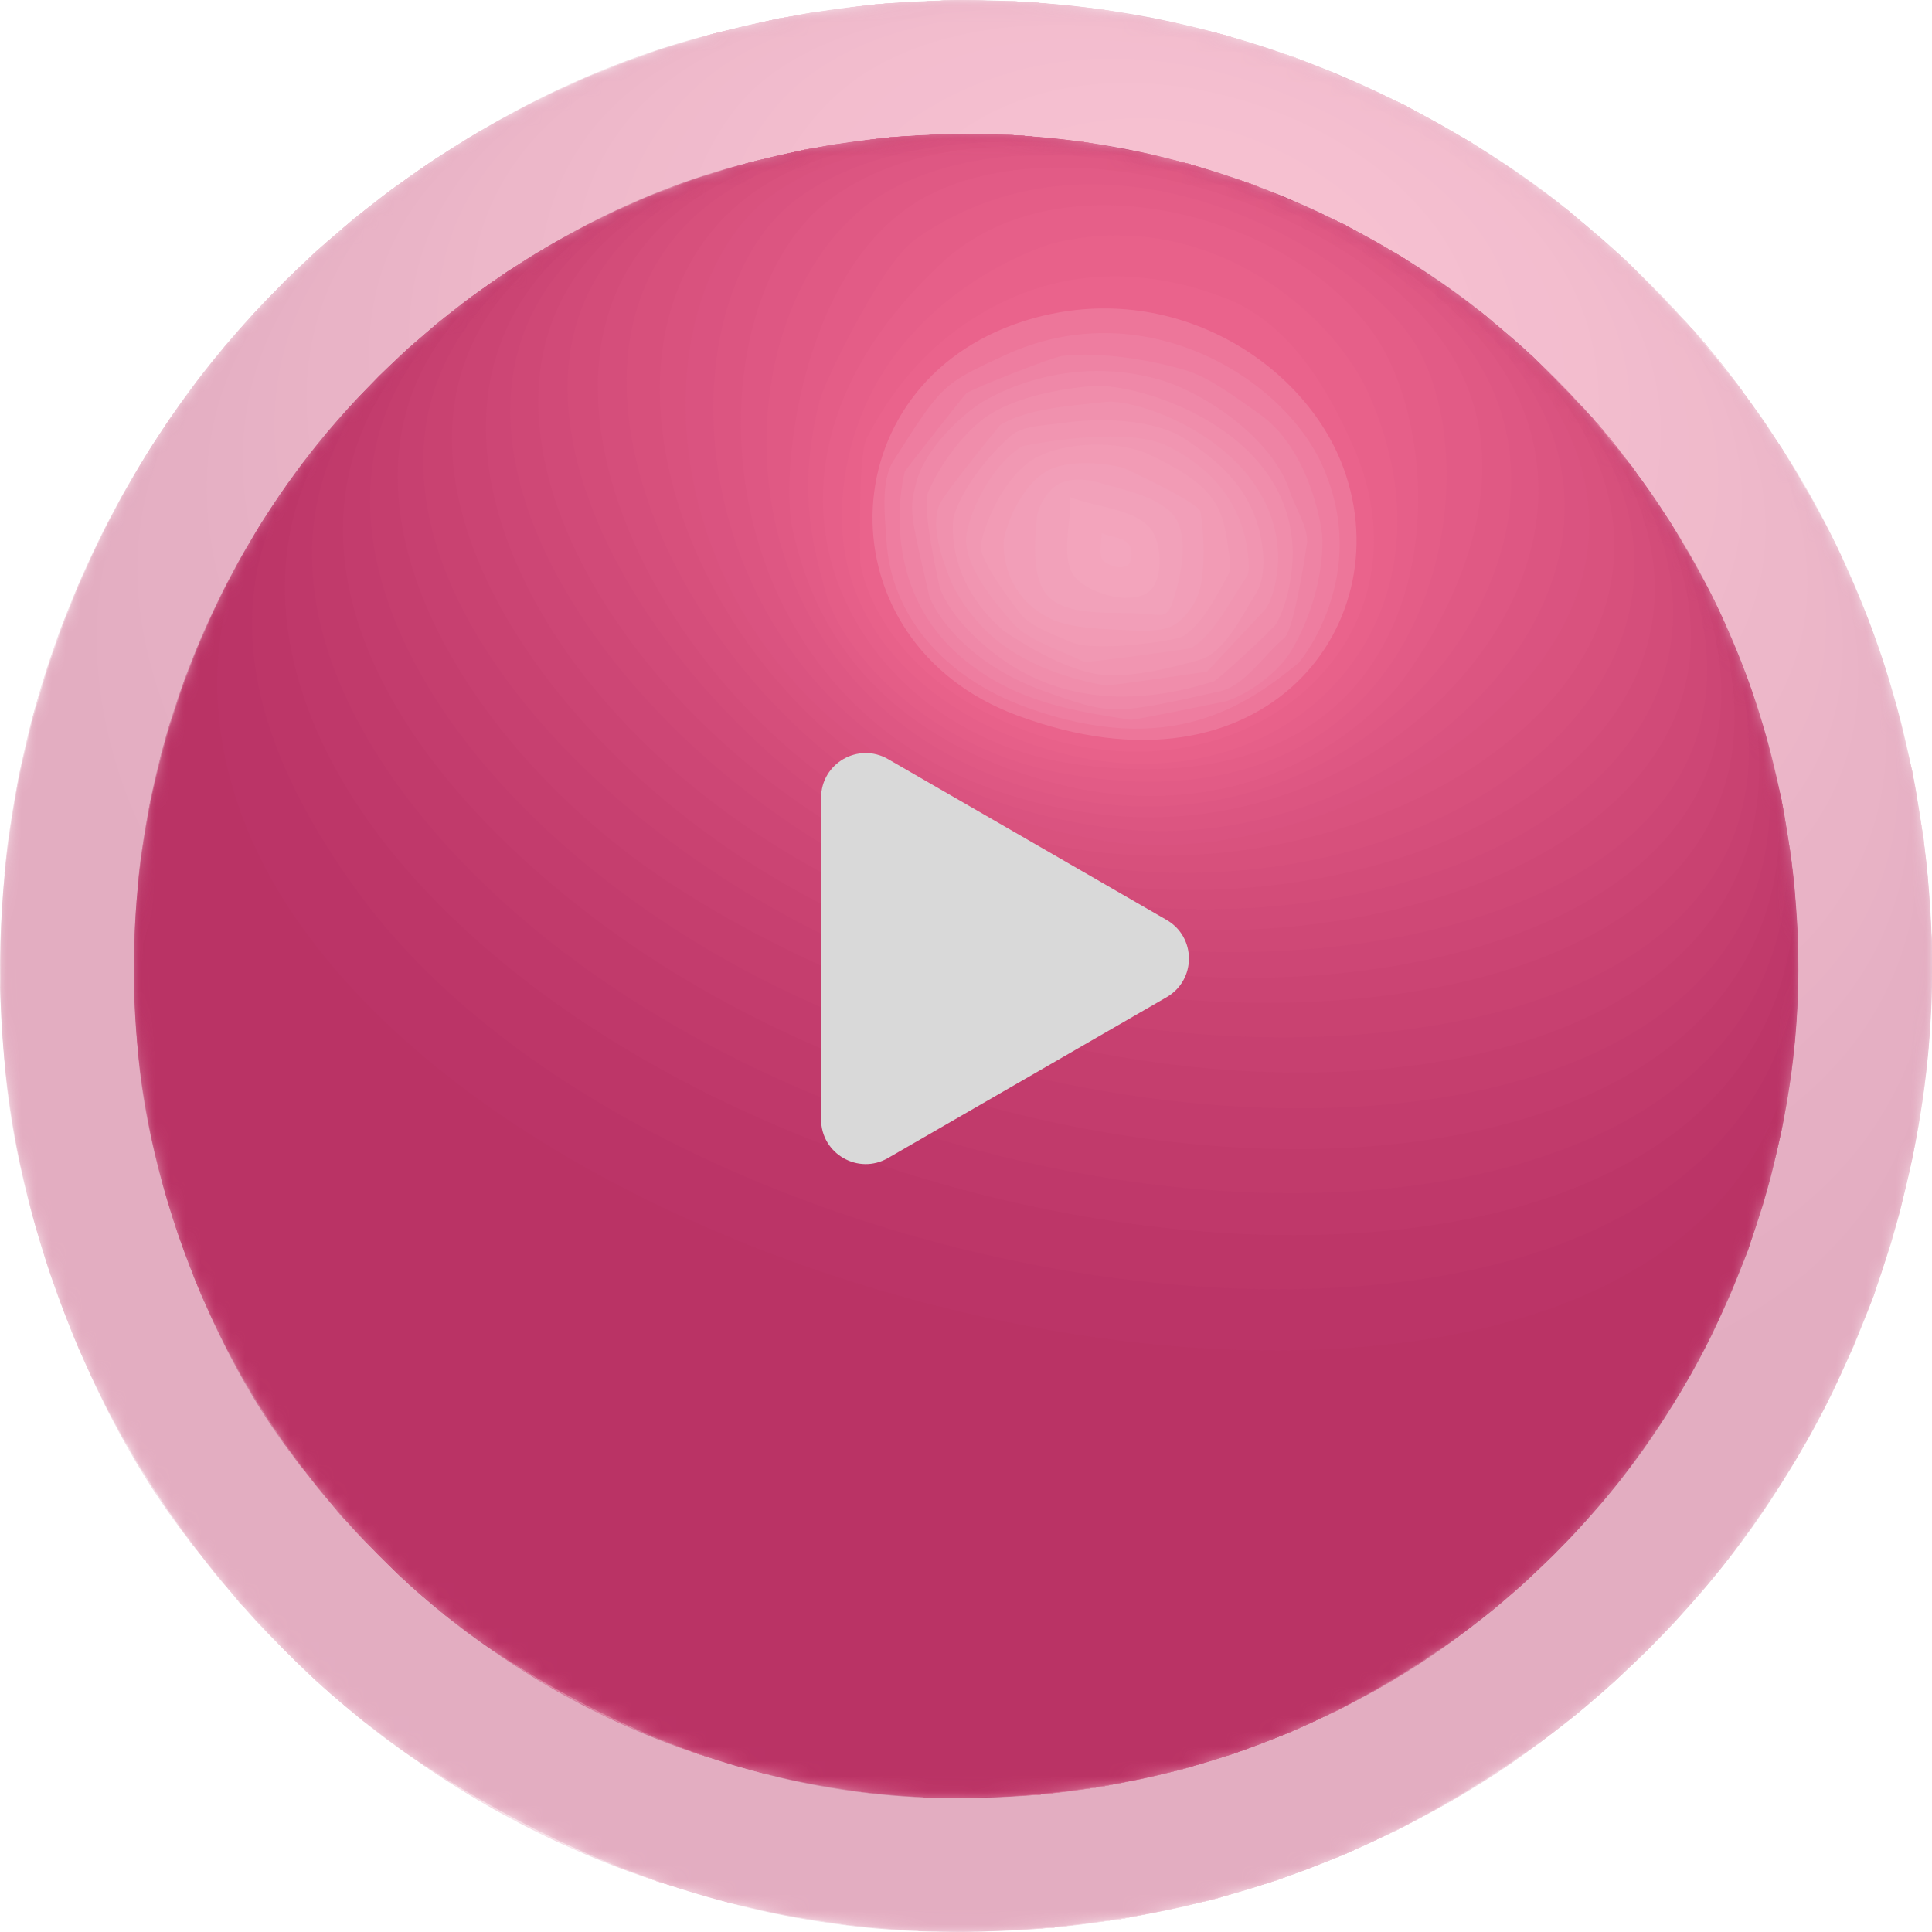 <svg width="130" height="130" viewBox="0 0 130 130" fill="none" xmlns="http://www.w3.org/2000/svg">
<g opacity="0.4">
<mask id="mask0_131_16786" style="mask-type:luminance" maskUnits="userSpaceOnUse" x="0" y="0" width="130" height="130">
<path d="M70.815 129.707C68.141 129.953 64.544 130.112 61.867 129.903C55.3 129.389 55.3 129.389 49.024 128.002C46.739 127.496 43.758 126.521 41.592 125.637C38.751 124.478 35.067 122.677 32.373 121.209C28.845 119.288 22.605 114.632 19.675 111.573C17.549 109.355 14.753 106.342 12.914 103.881C10.848 101.116 9.002 98.189 7.427 95.181C6.204 92.846 4.718 89.642 3.881 87.144C3.427 85.79 2.785 83.994 2.424 82.612C1.877 80.519 1.241 77.702 0.857 75.572C0.381 72.936 0.063 69.36 0.013 66.68C-0.02 64.97 0.031 62.687 0.116 60.978C0.179 59.737 0.373 58.091 0.506 56.856C0.51 56.817 1.039 52.495 2.148 48.423C2.614 46.717 3.336 44.467 3.912 42.794C4.275 41.742 4.832 40.366 5.277 39.346C6.939 35.532 9.766 29.721 15.113 23.33C17.633 20.318 19.949 18.092 21.448 16.756C22.86 15.497 24.832 13.92 26.329 12.763C27.18 12.105 28.361 11.29 29.266 10.711C30.267 10.071 31.593 9.199 32.639 8.634C34.594 7.579 37.236 6.23 39.263 5.318C40.68 4.681 42.631 3.97 44.098 3.459C45.278 3.049 46.883 2.595 48.084 2.248C50.008 1.694 52.624 1.119 54.608 0.848C57.442 0.46 61.322 -0.07 64.473 0.008C66.925 0.068 70.212 0.074 72.635 0.445C74.097 0.669 76.062 0.888 77.508 1.204C79.802 1.705 82.844 2.471 85.087 3.166C87.999 4.069 91.735 5.72 94.475 7.057C96.603 8.095 99.351 9.684 101.275 11.064C102.55 11.978 104.272 13.168 105.489 14.157C106.987 15.373 108.917 17.076 110.315 18.406C112.541 20.523 115.155 23.7 117.075 26.098C118.074 27.345 119.234 29.138 120.087 30.489C120.882 31.75 121.854 33.485 122.562 34.797C123.814 37.116 125.16 40.376 126.108 42.835C127.127 45.48 128.052 49.162 128.673 51.927C129.135 53.983 129.512 56.778 129.71 58.877C130.161 63.643 130.085 68.437 129.483 73.124C129.032 76.639 128.609 78.386 127.841 81.557C127.424 83.277 126.635 85.507 126.077 87.186C128.58 80.297 123.724 70.787 111.202 60.806C88.604 42.794 49.599 30.068 24.08 32.378C49.599 30.067 88.604 42.794 111.202 60.806C123.724 70.787 128.581 80.297 126.077 87.186C124.373 91.853 122.745 94.838 121.774 96.62C121.321 97.451 120.691 98.546 120.174 99.337C119.18 100.856 117.823 102.864 116.737 104.319C116.712 104.353 114.119 107.815 110.815 111.073C107.999 113.851 106.425 115.089 103.663 117.215C102.53 118.087 99.631 120.058 97.354 121.344C96.399 121.882 95.119 122.591 94.135 123.074C92.818 123.719 91.057 124.578 89.687 125.099C88.551 125.531 87.051 126.149 85.894 126.519C84.077 127.099 81.634 127.811 79.781 128.263C77.133 128.911 73.528 129.456 70.815 129.707Z" fill="white"/>
</mask>
<g mask="url(#mask0_131_16786)">
<path d="M70.815 129.707C88.275 128.096 100.222 119.849 103.467 117.359C116.15 107.631 121.65 98.338 126.006 87.379C128.579 80.298 123.723 70.788 111.201 60.807C123.723 70.788 128.579 80.298 126.075 87.187C128.272 80.569 132.845 66.8 127.564 47.368C122.675 29.378 111.298 19.253 106.438 14.93C105.035 13.681 92.165 2.666 72.635 0.445C56.542 -1.384 43.752 2.948 35.857 6.905C24.267 12.713 14.45 22.109 8.215 33.359C-1.174 50.301 -0.119 65.413 0.278 71.103C1.036 81.956 6.157 95.335 12.733 103.638C16.427 108.303 26.24 120.694 44.213 126.584C47.498 127.661 57.492 130.937 70.815 129.707Z" fill="#BB3467"/>
<path d="M120.179 99.329C121.098 97.815 122.047 96.25 123.296 93.714L124.712 90.635C125.123 89.602 125.694 88.232 126.076 87.188C128.579 80.299 123.723 70.789 111.201 60.808C105.541 56.297 98.852 52.117 91.603 48.422C91.992 48.636 92.512 48.92 92.901 49.134C131.368 72.067 124.693 92.034 120.038 99.554C120.081 99.486 120.138 99.397 120.179 99.329Z" fill="#BB3467"/>
<path d="M68.5 38.895L71.573 39.74C80.471 42.664 83.602 43.899 91.604 48.421C98.852 52.116 105.541 56.296 111.202 60.807C123.724 70.788 128.58 80.298 126.076 87.187C126.425 86.139 126.889 84.74 127.237 83.692L127.84 81.558L128.717 77.793C128.955 76.394 129.295 74.532 129.482 73.125L129.871 69.003C129.922 67.293 130 65.012 129.975 63.3L129.709 58.878C129.439 56.787 129.055 54.001 128.672 51.927L127.564 47.368C126.771 44.902 125.632 41.637 124.676 39.228L122.561 34.798C119.34 29.192 119.214 28.973 117.075 26.098L113.865 22.14C109.313 17.353 108.942 16.962 105.49 14.158L101.276 11.065C99.261 9.821 96.562 8.178 94.476 7.057L89.837 4.918C87.609 4.097 84.627 3.028 82.353 2.345L77.509 1.204C75.052 0.821 71.764 0.366 69.287 0.141L64.474 0.009C62.883 0.081 60.76 0.136 59.175 0.273L54.608 0.848C52.645 1.236 50.027 1.762 48.085 2.249L44.099 3.46C42.643 4.005 40.695 4.716 39.263 5.319L35.858 6.905C34.75 7.5 33.261 8.274 32.172 8.906L29.266 10.711C28.384 11.325 27.194 12.125 26.329 12.763L23.82 14.717C23.087 15.347 22.095 16.171 21.378 16.819L19.176 18.906C18.545 19.562 17.689 20.422 17.074 21.093L15.113 23.33C14.555 24.029 13.794 24.948 13.253 25.66L11.486 28.095C10.983 28.862 10.295 29.873 9.811 30.651L8.216 33.358C7.758 34.231 7.128 35.383 6.693 36.266L5.277 39.345C4.867 40.379 4.294 41.748 3.913 42.794L2.752 46.289L2.149 48.423L1.272 52.187C1.033 53.587 0.694 55.448 0.506 56.855C0.432 57.542 0.332 58.459 0.257 59.146C0.262 59.093 0.268 59.023 0.274 58.969C3.895 37.149 32.588 28.706 68.5 38.895Z" fill="#BB3467"/>
<path d="M0.015 66.681C0.145 69.808 0.25 72.278 1.317 78.053L2.425 82.612C3.218 85.079 4.358 88.343 5.313 90.752L7.428 95.182C10.713 100.898 10.776 101.007 12.915 103.881L16.126 107.84C20.678 112.628 21.049 113.019 24.503 115.824L28.717 118.916L32.375 121.21L36.917 123.617C39.086 124.555 41.992 125.782 44.215 126.586L49.026 128.003C51.415 128.51 54.612 129.141 57.028 129.497L61.87 129.905C64.554 129.93 68.137 129.866 70.817 129.709L75.384 129.133C77.348 128.746 79.966 128.22 81.907 127.732L85.894 126.521C87.349 125.976 89.297 125.265 90.73 124.663L94.134 123.076C95.243 122.48 96.732 121.706 97.821 121.076L100.727 119.271C101.609 118.656 102.799 117.857 103.664 117.219L106.173 115.265C106.906 114.634 107.898 113.811 108.614 113.162L110.816 111.077C111.447 110.421 112.302 109.56 112.918 108.89L114.879 106.652L115.947 105.341L116.409 104.738C138.186 71.523 74.976 32.715 28.299 40.755C18.159 42.502 1.001 48.162 0.01 66.443C0.013 66.513 0.012 66.609 0.015 66.681Z" fill="#BD3668"/>
<path d="M1.317 78.053C2.615 83.392 2.963 84.828 5.313 90.752L7.428 95.182C10.713 100.898 10.775 101.007 12.915 103.881L16.125 107.84C20.677 112.628 21.049 113.019 24.502 115.824L28.716 118.916L32.375 121.21L36.916 123.617C39.086 124.555 41.991 125.782 44.215 126.586L49.026 128.003C51.414 128.51 54.611 129.141 57.027 129.497L61.869 129.905C64.554 129.93 68.137 129.866 70.817 129.709L75.383 129.133C77.348 128.746 79.965 128.22 81.906 127.732L85.893 126.521C87.348 125.976 89.296 125.265 90.729 124.663L94.134 123.076C95.243 122.48 96.731 121.706 97.82 121.076L100.726 119.271C101.608 118.656 102.798 117.857 103.663 117.219L106.172 115.265C106.906 114.634 107.897 113.811 108.614 113.162L110.815 111.076L112.286 109.568L112.676 109.144C134.994 81.589 84.575 40.288 33.34 44.155C29.807 44.422 -1.131 47.471 0.381 72.078L1.03 76.553L1.317 78.053Z" fill="#BF386A"/>
<path d="M1.317 78.053C2.601 83.914 3.918 87.235 5.313 90.752L7.428 95.182C10.713 100.898 10.775 101.007 12.915 103.881L16.125 107.84C20.677 112.628 21.049 113.019 24.502 115.824L28.716 118.917L32.374 121.21L36.916 123.617C39.086 124.555 41.991 125.782 44.214 126.586L49.026 128.003C51.414 128.51 54.611 129.141 57.027 129.497L61.869 129.905C64.554 129.93 68.136 129.866 70.817 129.709L75.383 129.133C77.347 128.746 79.965 128.22 81.906 127.732L85.893 126.521C87.348 125.976 89.296 125.265 90.729 124.663L94.134 123.076C95.243 122.48 96.731 121.706 97.82 121.076L100.726 119.271C101.608 118.657 102.798 117.857 103.663 117.219L106.172 115.265C106.905 114.634 107.897 113.811 108.614 113.162L110.341 111.454C133.095 86.019 87.408 46.611 36.272 47.563C16.688 47.928 -2.298 58.323 1.086 76.868C1.154 77.223 1.239 77.699 1.317 78.053Z" fill="#C13A6B"/>
<path d="M5.312 90.751C7.132 94.563 9.195 98.883 12.914 103.881L16.125 107.839C20.677 112.627 21.048 113.018 24.502 115.823L28.716 118.916L32.374 121.209L36.916 123.616C39.085 124.554 41.991 125.782 44.214 126.585L49.025 128.003C51.414 128.509 54.611 129.14 57.027 129.496L61.869 129.904C64.553 129.929 68.136 129.865 70.816 129.708L75.383 129.132C77.347 128.745 79.965 128.219 81.906 127.731L85.892 126.52C87.348 125.976 89.296 125.264 90.729 124.662L94.133 123.076C95.242 122.479 96.731 121.705 97.82 121.075L100.726 119.27C101.608 118.656 102.798 117.856 103.663 117.218C104.709 116.417 106.072 115.304 107.071 114.444C128.311 92.244 93.225 52.449 39.229 50.812C22.239 50.297 -2.877 58.105 2.058 81.248L3.41 85.792C3.974 87.281 4.656 89.299 5.312 90.751Z" fill="#C33C6D"/>
<path d="M5.312 90.751C7.131 94.563 9.194 98.883 12.914 103.881L16.124 107.84C20.676 112.627 21.048 113.018 24.501 115.823L28.715 118.916L32.373 121.209L36.915 123.616C39.085 124.554 41.99 125.782 44.213 126.585L49.025 128.003C51.413 128.509 54.61 129.14 57.026 129.496L61.868 129.904C64.553 129.929 68.135 129.865 70.816 129.708L75.382 129.132C77.346 128.745 79.964 128.219 81.905 127.732L85.892 126.52C87.347 125.976 89.295 125.264 90.728 124.662L94.133 123.076C95.242 122.479 96.73 121.706 97.819 121.075L100.725 119.27L102.035 118.385L102.858 117.792C127.536 97.43 96.322 60.199 49.843 54.559C17.435 50.626 -3.448 64.482 3.293 85.449L4.97 89.945L5.312 90.751Z" fill="#C53E6E"/>
<path d="M5.312 90.751C8.136 97.082 11.287 101.695 12.914 103.881L16.125 107.839C20.677 112.627 21.048 113.018 24.502 115.823L28.716 118.916L32.374 121.209L36.916 123.616C39.085 124.554 41.991 125.782 44.214 126.585L49.025 128.003C51.414 128.509 54.611 129.14 57.027 129.496L61.869 129.904C64.553 129.929 68.136 129.865 70.816 129.708L75.383 129.132C77.347 128.745 79.965 128.219 81.906 127.731L85.893 126.52C87.348 125.976 89.296 125.264 90.729 124.662L94.133 123.076C95.242 122.479 96.731 121.705 97.82 121.075C98.663 120.572 99.753 119.846 100.57 119.302C126.116 99.813 92.605 63.442 53.718 57.954C18.346 52.963 -3.218 66.644 4.626 89.099C4.832 89.594 5.093 90.261 5.312 90.751Z" fill="#C74070"/>
<path d="M12.915 103.881C16.273 108.023 18.925 111.294 24.502 115.824L28.716 118.917L32.374 121.21L36.916 123.617C39.086 124.555 41.991 125.782 44.214 126.586L49.026 128.003C51.414 128.51 54.611 129.141 57.027 129.497L61.869 129.905C64.554 129.93 68.136 129.866 70.817 129.709L75.383 129.133C77.347 128.746 79.965 128.22 81.906 127.732L85.893 126.521C87.348 125.977 89.296 125.265 90.729 124.663L94.134 123.076L95.171 122.544L97.102 121.442C122.711 103.657 96.426 67.637 52.457 60.264C22.423 55.228 -4.915 68.567 6.185 92.685L8.457 97.067C9.743 99.142 11.437 101.936 12.915 103.881Z" fill="#C94271"/>
<path d="M12.914 103.881C16.273 108.023 18.925 111.294 24.502 115.824L28.716 118.917L32.374 121.21L36.916 123.617C39.085 124.555 41.99 125.782 44.214 126.586L49.025 128.003C51.414 128.51 54.611 129.141 57.026 129.497L61.869 129.905C64.553 129.93 68.136 129.866 70.816 129.709L75.383 129.133C77.347 128.746 79.965 128.22 81.906 127.732L85.892 126.521C87.348 125.976 89.296 125.265 90.728 124.663C91.089 124.504 91.569 124.294 91.928 124.131C121.51 108.966 95.174 76.463 69.729 66.921C35.254 53.995 -5.493 66.882 6.755 93.727C7.12 94.526 7.666 95.563 8.056 96.35L10.627 100.62L12.914 103.881Z" fill="#CB4473"/>
<path d="M12.914 103.881C16.273 108.022 18.925 111.294 24.502 115.824L28.716 118.916L32.374 121.21L36.916 123.617C39.085 124.555 41.99 125.782 44.214 126.586L49.025 128.003C51.414 128.51 54.611 129.141 57.026 129.497L61.869 129.905C64.553 129.93 68.136 129.866 70.816 129.709L75.383 129.133C77.347 128.746 79.965 128.22 81.906 127.732L85.892 126.521L87.974 125.776L90.552 124.68C118.688 109.903 92.307 77.218 68.357 68.652C31.966 55.637 -3.22 70.999 7.635 95.166C8.7 97.537 9.681 99.125 10.051 99.722L12.901 103.862L12.914 103.881Z" fill="#CD4675"/>
<path d="M12.914 103.881C15.507 107.239 18.912 111.283 24.502 115.824L28.716 118.916L32.374 121.21L36.916 123.617C39.085 124.555 41.991 125.782 44.214 126.586L49.025 128.003C51.414 128.51 54.611 129.141 57.027 129.497L61.869 129.905C64.553 129.93 68.136 129.866 70.816 129.709L75.383 129.133C77.347 128.746 79.965 128.22 81.906 127.732C82.698 127.503 83.758 127.209 84.545 126.961C117.373 114.9 92.709 81.768 72.762 72.535C41.652 58.136 -0.727 69.239 8.348 95.858C9.188 98.322 10.491 100.3 12.293 103.036C12.479 103.29 12.722 103.633 12.914 103.881Z" fill="#CF4876"/>
<path d="M14.931 106.441C19.049 111.025 19.905 111.979 24.502 115.824L28.716 118.916L32.374 121.21L36.916 123.617C39.086 124.555 41.991 125.782 44.214 126.586L49.026 128.003C51.414 128.51 54.611 129.141 57.027 129.497L61.869 129.905C64.554 129.93 68.136 129.866 70.817 129.709L75.383 129.133C76.738 128.865 78.555 128.553 79.899 128.239L83.003 127.378C116.794 114.621 88.667 79.771 66.171 71.248C40.747 61.616 -1.369 73.804 9.889 98.356C10.473 99.633 12.031 103.03 14.931 106.441Z" fill="#D14A78"/>
<path d="M17.998 109.884C19.899 111.72 22.481 114.121 24.501 115.824L28.715 118.916L32.373 121.21L36.915 123.617C39.085 124.555 41.99 125.782 44.213 126.586L49.025 128.003C51.413 128.51 54.61 129.141 57.026 129.497L61.868 129.905C64.553 129.93 68.135 129.866 70.816 129.709L75.382 129.133L75.78 129.067L79.023 128.376C110.837 119.318 92.637 86.07 70.841 74.817C47.901 62.974 3.064 72.691 10.542 98.235C11.508 101.535 14.783 106.653 17.998 109.884Z" fill="#D34C79"/>
<path d="M19.6 111.472L21.733 113.489C23.762 115.2 26.577 117.346 28.717 118.916L32.375 121.21L36.917 123.617C39.086 124.555 41.991 125.782 44.215 126.586L49.026 128.003C51.415 128.51 54.611 129.141 57.027 129.497L61.87 129.905C64.324 129.928 67.6 129.903 70.051 129.773L73.942 129.314C110.213 121.708 88.579 88.1 75.064 78.818C49.23 61.073 7.815 76.113 11.045 96.146C11.92 101.58 14.799 106.737 19.6 111.472Z" fill="#D54E7B"/>
<path d="M20.811 112.501C23.343 114.941 24.73 116.004 26.337 117.234L30.64 120.165L32.373 121.209L36.915 123.616C39.084 124.554 41.989 125.781 44.213 126.585L49.024 128.002C51.413 128.509 54.61 129.14 57.026 129.496L61.868 129.904L64.744 129.975H64.96C112.021 127.914 83.406 87.847 78.674 83.365C55.552 61.468 10.6 75.18 12.521 97.132C13.157 104.406 18.53 110.303 20.811 112.501Z" fill="#D7507C"/>
<path d="M22.121 113.463C25.165 116.377 27.898 118.586 33.614 121.913L38.197 124.214C39.994 124.944 42.382 125.946 44.214 126.585L49.025 128.003C51.006 128.422 53.647 128.996 55.647 129.312L60.221 129.789C102.764 132.096 88.343 94.857 77.779 84.352C56.472 63.163 13.052 76.672 14.11 98.002C14.475 105.387 19.833 111.275 22.121 113.463Z" fill="#D9527E"/>
<path d="M27.775 118.001C48.638 133.319 90.58 137.813 86.328 106.592C81.456 70.816 36.949 64.773 19.153 89.92C9.753 103.201 23.376 114.771 27.775 118.001Z" fill="#DA5380"/>
<path d="M29.336 118.784C41.057 127.248 87.139 143.353 84.134 104.963C82.146 79.563 46.738 63.966 25.46 86.01C14.148 97.731 15.451 108.757 29.336 118.784Z" fill="#DC5581"/>
<path d="M31.125 119.516C44.167 128.534 85.54 141.125 82.057 103.352C79.504 75.671 40.948 66.554 24.759 89.803C12.862 106.888 26.608 116.393 31.125 119.516Z" fill="#DE5783"/>
<path d="M33.134 120.155C48.807 130.642 64.795 128.596 68.846 126.665C84.564 119.17 79.718 98.178 79.662 97.97C73.6 75.42 40.389 69.973 27.402 89.398C24.327 93.999 14.967 108 33.134 120.155Z" fill="#E05984"/>
<path d="M35.245 120.645C44.43 126.833 59.698 129.39 66.663 125.907C81.229 118.622 78.556 99.195 78.511 99.007C72.635 74.226 39.161 73.651 29.66 88.896C21.509 101.973 23.388 112.656 35.245 120.645Z" fill="#E25B86"/>
<path d="M38.133 121.049C44.682 124.845 57.387 129.985 68.904 121.774C71.831 119.687 80.931 106.17 75.936 94.095C74.073 89.59 67.631 79.138 48.109 79.356C42.016 79.423 33.737 82.127 28.899 94.619C26.408 101.048 24.295 113.031 38.133 121.049Z" fill="#E45D87"/>
<path d="M41.233 121.188C64.055 134.068 80.456 108.794 75.061 94.894C67.525 75.481 35.818 75.217 30.419 94.523C28.926 99.863 26.991 113.15 41.233 121.188Z" fill="#E65F89"/>
<path d="M40.12 117.687C52.023 125.868 61.397 120.223 64.477 118.368C68.47 115.963 72.884 109.17 73.837 107.136C74.249 106.258 74.889 99.843 74.506 96.98C72.443 81.576 44.625 76.209 36.7 86.454C22.969 104.202 39.94 117.563 40.12 117.687Z" fill="#E8618A"/>
<path d="M39.678 113.525C43.737 117.377 53.112 121.416 62.301 116.754C75.322 110.146 73.76 99.868 73.247 96.49C72.186 89.506 64.075 84.554 60.872 83.666C56.202 82.371 45.262 79.339 37.911 86.694L33.663 93.698C33.026 95.357 32.849 97.808 32.966 99.581C33.021 100.404 34.843 108.938 39.678 113.525Z" fill="#EA638C"/>
<path d="M42.604 112.983C55.342 121.251 74.262 113.719 72.23 97.353C70.589 84.14 47.862 77.631 38.454 87.681C35.544 90.79 33.965 96.849 34.361 99.261C35.823 108.177 41.484 112.256 42.604 112.983Z" fill="#ED769A"/>
<path d="M45.346 112.298C50.938 115.165 60.101 115.561 66.066 110.651L70.668 104.42C71.182 101.664 72.043 97.051 69.464 92.444C64.642 83.831 51.309 83.391 51.178 83.392C49.007 83.408 45.926 83.726 44.099 84.899C39.551 87.818 38.178 88.7 36.695 92.688C34.337 99.033 36.097 107.557 45.346 112.298Z" fill="#EE7DA0"/>
<path d="M42.077 108.096C43.604 109.417 45.935 110.952 47.872 111.523C50.653 112.342 54.715 113.523 57.474 112.633C61.855 111.219 70.974 108.275 70.172 99.026C69.348 89.532 61.846 86.513 59.567 85.814L51.797 84.181C49.633 84.594 46.619 84.778 44.607 85.675C42.85 86.459 40.837 88.193 39.563 89.635C39.482 89.727 32.878 100.138 42.077 108.096Z" fill="#EE83A4"/>
<path d="M42.754 106.363C47.315 111.484 54.962 111.793 56.257 111.473C58.644 110.882 62.196 110.486 64.021 108.837C69.376 103.995 69.223 101.39 69.132 99.834C68.629 91.299 63.247 87.828 58.82 86.418C56.973 85.83 54.441 85.063 52.502 85.066C52.024 85.067 45.182 86.432 45.12 86.446C43.219 86.872 41.392 89.118 40.13 90.6C39.103 91.807 38.338 98.042 38.344 98.086C39.026 102.178 39.237 102.415 42.754 106.363Z" fill="#EF88A8"/>
<path d="M45.173 107.112C46.152 107.785 49.755 110.003 55.054 110.278C57.575 110.409 60.979 109.306 63.164 108.044C65.18 106.879 67.325 104.187 67.964 101.949C68.49 100.104 67.047 94.526 67.028 94.484C63.821 87.3 54.307 86.089 53.233 85.975C53.011 85.951 45.841 87.121 45.637 87.214C45.238 87.397 40.972 91.327 40.78 91.687C39.916 93.312 38.978 95.913 39.482 97.684C40.822 102.391 41.434 104.538 45.173 107.112Z" fill="#F08DAB"/>
<path d="M46.503 106.627C48.491 107.828 51.54 108.953 53.862 109.042C55.023 109.086 62.277 107.255 62.311 107.235C62.658 107.033 66.894 101.498 67.034 101.065C67.584 99.357 66.898 96.797 66.208 95.14C63.196 87.902 54.06 86.884 53.969 86.876L46.159 87.977C46.008 88.049 41.647 92.714 41.538 92.917C38.957 97.763 42.022 103.918 46.503 106.627Z" fill="#F091AE"/>
<path d="M47.832 106.103C54.046 109.624 61.398 106.447 61.462 106.41C63.451 105.24 65.103 102.296 65.902 100.132C66.357 98.9 65.86 97.009 65.383 95.785C62.738 88.999 54.787 87.776 54.709 87.771C52.315 87.6 48.92 87.782 46.785 88.877C44.941 89.823 43.244 92.287 42.31 94.136C40.667 97.386 42.531 103.1 47.832 106.103Z" fill="#F195B1"/>
<path d="M49.161 105.544C52.56 107.383 60.559 105.6 60.613 105.567C62.636 104.354 63.964 101.14 64.896 98.974C65.203 98.263 64.766 97.162 64.552 96.418C64.086 94.789 62.618 92.885 61.344 91.767C59.918 90.517 57.564 89.421 55.796 88.735C55.327 88.554 47.476 89.771 47.431 89.797C45.596 90.843 44.299 93.608 43.091 95.34C42.923 95.581 42.865 96.006 42.898 96.297C43.081 97.966 43.607 100.254 44.549 101.643C45.566 103.144 47.568 104.681 49.161 105.544Z" fill="#F198B3"/>
<path d="M49.867 104.524C51.515 105.544 59.614 104.63 59.664 104.601C61.709 103.407 62.715 99.987 63.834 97.901C63.957 97.671 63.77 97.294 63.72 97.039C63.393 95.377 61.812 93.518 60.602 92.332C59.69 91.437 58.067 90.707 56.854 90.305C53.808 89.294 48.122 90.689 48.086 90.71C46.521 91.614 45.367 93.967 44.507 95.556C44.245 96.039 44.403 96.843 44.473 97.388C44.886 100.59 45.213 101.642 49.867 104.524Z" fill="#F29BB5"/>
<path d="M47.019 100.915C48.615 101.984 50.821 103.448 52.693 103.88C54.457 104.287 57.169 104.546 58.721 103.616C60.346 102.642 62.08 100.138 62.038 98.246C61.993 96.245 61.005 92.968 58.464 92.142C56.799 91.599 50.095 90.819 48.745 91.614C47.845 92.145 46.903 93.416 46.712 94.444C46.383 96.214 46.583 98.648 46.667 100.447C46.677 100.622 46.873 100.817 47.019 100.915Z" fill="#F29EB8"/>
<path d="M54.777 102.779C55.666 102.94 57.005 103.071 57.785 102.614C58.594 102.141 59.379 100.913 59.461 99.981C59.622 98.123 59.874 95.145 58.55 93.832C56.765 92.059 52.771 92.781 50.279 92.421C50.02 92.384 49.638 92.379 49.412 92.513C49.185 92.646 48.94 92.97 48.909 93.232C48.677 95.202 47.552 98.12 48.55 99.834C49.589 101.619 52.743 102.412 54.777 102.779Z" fill="#F2A1BA"/>
<path d="M56.851 101.595C56.728 99.702 57.691 96.696 56.42 95.288C55.253 93.993 52.102 93.17 50.708 94.218C49.586 95.061 49.677 97.681 50.4 98.883C51.484 100.679 54.775 101.278 56.851 101.595Z" fill="#F3A4BC"/>
<path d="M54.403 98.787C54.364 98.148 54.696 97.139 54.274 96.658C53.883 96.215 52.806 95.925 52.34 96.288C51.966 96.579 51.998 97.459 52.246 97.862C52.616 98.461 53.755 98.51 54.403 98.787Z" fill="#F3A6BE"/>
</g>
<mask id="mask1_131_16786" style="mask-type:luminance" maskUnits="userSpaceOnUse" x="0" y="0" width="130" height="130">
<path d="M126.076 87.187C125.691 88.167 125.226 89.495 124.79 90.453C124.367 91.38 123.827 92.627 123.381 93.542C122.932 94.462 122.294 95.668 121.805 96.566C121.345 97.411 120.706 98.524 120.18 99.329C119.186 100.849 117.83 102.857 116.743 104.312C115.691 105.723 115.375 106.083 112.917 108.886C112.323 109.565 111.475 110.421 110.833 111.055C109.227 112.639 109.227 112.639 106.245 115.201C105.499 115.842 104.462 116.646 103.661 117.216C102.012 118.391 99.756 119.878 98.035 120.946C97.044 121.561 95.657 122.272 94.628 122.822C92.205 124.119 88.37 125.667 86.993 126.134C85.478 126.647 83.447 127.303 81.905 127.73C80.628 128.083 78.906 128.493 77.602 128.732C73.156 129.545 70.836 129.811 66.057 129.964C63.345 130.05 59.716 129.842 57.026 129.495C54.075 129.113 50.149 128.404 47.302 127.541C44.92 126.818 41.728 125.84 39.477 124.777C37.321 123.758 34.461 122.364 32.374 121.208C31.012 120.455 29.306 119.265 27.997 118.423C25.581 116.872 22.637 114.383 20.552 112.409C18.315 110.291 15.591 107.201 13.634 104.823C12.449 103.384 11.014 101.342 10.062 99.74C8.548 97.192 6.663 93.709 5.428 91.016C4.319 88.598 3.228 85.472 2.182 81.726C1.511 79.323 0.841 76.049 0.56 73.571C0.103 69.535 -0.095 67.53 0.043 62.439C0.078 61.189 0.201 59.524 0.342 58.281C0.524 56.679 0.856 54.554 1.121 52.964C1.127 52.926 1.851 48.904 3.198 44.869C3.739 43.246 4.555 41.113 5.199 39.527C5.604 38.531 6.212 37.228 6.693 36.266C8.864 31.93 10.439 29.627 11.482 28.103C14.06 24.335 17.045 21.123 17.075 21.092C18.314 19.77 20.043 18.081 21.359 16.836C22.046 16.186 23.012 15.373 23.746 14.778C26.328 12.686 28.125 11.36 31.956 9.032C33.877 7.865 37.087 6.233 39.263 5.318C40.374 4.851 41.86 4.24 42.998 3.844C44.508 3.318 46.532 2.63 48.086 2.248C49.373 1.932 51.084 1.479 52.389 1.246C54.414 0.885 57.129 0.484 59.175 0.272C62.029 -0.024 65.87 -0.012 68.737 0.107C72.995 0.284 77.222 1.149 79.027 1.518C81.514 2.027 84.767 3.009 87.153 3.875C98.294 7.918 105.689 14.052 109.44 17.569C114.081 21.921 117.048 26.056 117.076 26.097C120.953 31.581 121.694 32.821 124.561 38.959C125.209 40.346 125.956 42.251 126.419 43.709C127.191 46.146 128.119 49.43 128.674 51.926C128.97 53.257 129.275 55.053 129.43 56.406C129.666 58.467 129.911 61.226 129.977 63.299C130.056 65.819 129.852 69.184 129.648 71.698C129.519 73.305 129.129 75.424 128.87 77.016C128.645 78.394 128.211 80.21 127.841 81.557C127.372 83.265 126.653 85.514 126.076 87.187C124.063 92.728 117.289 96.573 105.913 97.603C117.289 96.573 124.063 92.728 126.076 87.187Z" fill="white"/>
</mask>
<g mask="url(#mask1_131_16786)">
<path d="M126.076 87.187C124.274 91.761 122.232 96.945 116.742 104.312C112.811 109.585 107.379 114.564 103.739 117.159C95.802 122.816 84.346 129.384 66.056 129.964C46.906 130.572 33.167 121.747 27.996 118.425C26.487 117.455 13.031 108.449 5.428 91.019C-6.399 63.904 2.755 36.363 17.073 21.095C28.975 8.404 41.612 3.841 48.084 2.25C53.185 0.997 68.704 -2.816 87.15 3.878C97.511 7.637 104.989 13.4 109.437 17.572C118.565 26.132 122.614 34.798 124.559 38.962C126.058 42.17 129.586 50.964 129.973 63.3C130.337 74.823 127.241 83.805 126.076 87.187Z" fill="#BA3365"/>
<path d="M129.715 71.01C123.141 110.653 36.945 96.909 12.53 61.09C5.561 50.865 4.573 39.117 9.951 30.429L11.631 27.891L13.254 25.661L15.113 23.333C15.702 22.661 16.471 21.752 17.075 21.094L19.159 18.925C19.825 18.294 20.698 17.437 21.379 16.821L23.747 14.78C24.522 14.175 25.541 13.35 26.331 12.765L29.062 10.85C29.995 10.265 31.225 9.466 32.173 8.908L35.364 7.159C36.531 6.602 38.078 5.839 39.264 5.321L42.998 3.848C44.52 3.355 46.545 2.682 48.086 2.252L52.389 1.249C54.42 0.921 57.131 0.497 59.175 0.275L63.928 0.019C65.536 0.05 67.682 0.047 69.288 0.145L74.159 0.645C76.631 1.09 79.917 1.744 82.354 2.348L87.152 3.879C89.371 4.784 92.318 6.021 94.476 7.061L98.973 9.585C100.957 10.916 103.592 12.711 105.491 14.161L109.44 17.573C114.154 22.351 114.436 22.637 117.076 26.101L119.929 30.24C123.215 35.9 123.279 36.008 124.678 39.231L126.419 43.714C127.167 46.158 128.088 49.442 128.674 51.93L129.431 56.411C129.633 58.475 129.884 61.231 129.977 63.303L129.948 67.544L129.733 70.838L129.715 71.01Z" fill="#BB3467"/>
<path d="M129.864 66.401C123.118 104.438 42.538 93.112 17.72 59.513C7.817 46.105 6.58 34.373 14.046 24.643L15.95 22.352L17.075 21.094L19.159 18.925C19.825 18.294 20.698 17.437 21.379 16.821L23.747 14.78C24.522 14.175 25.541 13.35 26.331 12.765L29.062 10.85C29.995 10.265 31.225 9.466 32.174 8.908L35.364 7.159C36.532 6.602 38.078 5.839 39.264 5.321L42.998 3.848C44.52 3.355 46.545 2.682 48.087 2.252L52.39 1.249C54.42 0.921 57.131 0.497 59.175 0.275L63.928 0.019C65.536 0.05 67.682 0.047 69.288 0.145L74.159 0.645C76.631 1.09 79.918 1.744 82.354 2.348L87.153 3.879C89.371 4.784 92.318 6.021 94.476 7.061L98.974 9.585C100.957 10.916 103.592 12.711 105.492 14.161L109.44 17.573C114.154 22.351 114.437 22.637 117.077 26.101L119.929 30.24C123.216 35.9 123.279 36.008 124.678 39.231L126.419 43.714C127.167 46.158 128.088 49.442 128.674 51.93L129.431 56.411C129.633 58.475 129.884 61.231 129.977 63.303L129.864 66.401Z" fill="#BD3668"/>
<path d="M129.742 59.657C128.479 97.874 53.852 91.691 23.029 59.364C10.301 46.015 8.212 30.728 17.706 20.415L19.826 18.27L21.378 16.821L23.745 14.78C24.52 14.175 25.539 13.35 26.329 12.765L29.061 10.85C29.993 10.265 31.223 9.466 32.172 8.908L35.362 7.159C36.53 6.602 38.077 5.839 39.262 5.321L42.996 3.848C44.518 3.355 46.543 2.682 48.085 2.252L52.388 1.249C54.418 0.921 57.129 0.497 59.174 0.275L63.926 0.019C65.534 0.05 67.681 0.047 69.287 0.145L74.158 0.645C76.629 1.09 79.916 1.744 82.352 2.348L87.151 3.879C89.369 4.784 92.316 6.021 94.475 7.061L98.972 9.585C100.956 10.916 103.591 12.711 105.49 14.161L109.439 17.573C114.153 22.351 114.435 22.637 117.075 26.101L119.927 30.24C123.214 35.9 123.277 36.008 124.677 39.231L126.418 43.714C127.165 46.158 128.087 49.442 128.673 51.93L129.429 56.411L129.61 57.907L129.742 59.657Z" fill="#BF386A"/>
<path d="M128.945 53.336C133.093 89.974 68.606 91.303 32.782 63.303C16.281 50.406 6.309 31.073 21.227 16.956L23.746 14.778C24.521 14.173 25.54 13.348 26.329 12.764L29.061 10.848C29.993 10.264 31.223 9.464 32.172 8.906L35.362 7.157C36.53 6.601 38.077 5.837 39.262 5.32L42.997 3.846C44.519 3.353 46.544 2.68 48.085 2.25L52.388 1.248C54.418 0.919 57.129 0.495 59.174 0.274L63.926 0.017C65.534 0.048 67.681 0.045 69.287 0.143L74.158 0.643C76.629 1.089 79.916 1.742 82.353 2.347L87.151 3.878C89.369 4.782 92.316 6.019 94.475 7.059L98.972 9.583C100.956 10.915 103.591 12.71 105.49 14.159L109.439 17.572C114.153 22.349 114.435 22.636 117.075 26.099L119.927 30.239C123.214 35.899 123.277 36.006 124.677 39.229L126.418 43.712C127.166 46.156 128.087 49.44 128.673 51.928C128.755 52.35 128.882 52.91 128.945 53.336Z" fill="#C13A6B"/>
<path d="M128.418 51.006C131.799 86.529 68.941 87.482 34.54 60.164C14.557 44.295 10.674 26.194 24.651 14.049C25.948 13.055 27.723 11.786 29.061 10.848C29.993 10.264 31.223 9.464 32.172 8.906L35.362 7.157C36.53 6.601 38.077 5.837 39.262 5.32L42.996 3.846C44.518 3.353 46.543 2.68 48.085 2.25L52.388 1.248C54.418 0.919 57.129 0.495 59.174 0.274L63.926 0.017C65.534 0.048 67.681 0.045 69.286 0.143L74.157 0.643C76.629 1.089 79.916 1.742 82.352 2.347L87.151 3.878C89.369 4.782 92.316 6.019 94.475 7.059L98.972 9.583C100.956 10.915 103.591 12.71 105.49 14.159L109.439 17.572C114.152 22.349 114.435 22.636 117.075 26.099L119.927 30.239C123.214 35.899 123.277 36.006 124.677 39.229L126.418 43.712C126.878 45.217 127.534 47.212 127.933 48.734L128.418 51.006Z" fill="#C33C6D"/>
<path d="M126.9 45.169C135.489 80.615 79.338 83.745 45.37 64.022C21.245 50.015 8.49 25.607 27.957 11.598L30.788 9.74L32.173 8.906L35.363 7.157C36.531 6.601 38.078 5.837 39.263 5.32L42.997 3.846C44.519 3.353 46.544 2.68 48.086 2.25L52.389 1.248C54.419 0.919 57.13 0.495 59.175 0.274L63.927 0.017C65.535 0.048 67.682 0.045 69.287 0.143L74.159 0.643C76.63 1.089 79.917 1.742 82.353 2.347L87.152 3.878C89.37 4.782 92.317 6.019 94.475 7.059L98.973 9.583C100.957 10.915 103.592 12.71 105.491 14.159L109.44 17.572C114.153 22.349 114.436 22.636 117.076 26.099L119.928 30.239C123.215 35.899 123.278 36.006 124.678 39.229L126.419 43.712L126.697 44.534L126.9 45.169Z" fill="#C53E6E"/>
<path d="M126.226 43.349C133.874 77.083 79.548 82.351 42.766 59.105C23.732 47.077 10.174 22.352 31.328 9.41C32.519 8.7 34.148 7.825 35.363 7.157C36.53 6.601 38.077 5.837 39.263 5.32L42.997 3.846C44.519 3.353 46.544 2.68 48.085 2.25L52.389 1.248C54.419 0.919 57.13 0.495 59.174 0.274L63.926 0.017C65.535 0.048 67.681 0.045 69.287 0.143L74.158 0.643C76.63 1.089 79.916 1.742 82.353 2.347L87.151 3.878C89.37 4.782 92.317 6.019 94.475 7.059L98.972 9.583C100.956 10.915 103.591 12.71 105.49 14.159L109.439 17.572C114.153 22.349 114.435 22.636 117.075 26.099L119.928 30.239C123.214 35.899 123.278 36.006 124.677 39.229C125.184 40.448 125.862 42.08 126.226 43.349Z" fill="#C74070"/>
<path d="M124.074 37.881C136.784 71.553 88.172 76.597 58.928 64.827C30.061 53.209 7.776 22.876 34.821 7.438L38.168 5.804L39.263 5.32L42.997 3.846C44.519 3.353 46.544 2.68 48.086 2.25L52.389 1.248C54.419 0.919 57.13 0.495 59.175 0.274L63.927 0.017C65.535 0.048 67.682 0.045 69.287 0.143L74.159 0.643C76.63 1.089 79.917 1.742 82.353 2.347L87.152 3.878C89.37 4.782 92.317 6.019 94.475 7.059L98.973 9.583C100.957 10.915 103.592 12.71 105.491 14.159L109.44 17.572C114.153 22.349 114.436 22.636 117.076 26.099L119.928 30.239C121.141 32.328 122.725 35.137 123.806 37.297L124.074 37.881Z" fill="#C94271"/>
<path d="M123.17 36.111C135.564 69.779 82.866 74.379 54.718 60.655C29.201 48.213 11.314 18.04 38.268 5.758C39.669 5.141 41.574 4.408 42.997 3.846C44.519 3.353 46.544 2.68 48.086 2.25L52.389 1.248C54.419 0.919 57.13 0.495 59.175 0.274L63.927 0.017C65.535 0.048 67.682 0.045 69.287 0.143L74.159 0.643C76.63 1.089 79.917 1.742 82.353 2.347L87.152 3.878C89.37 4.782 92.317 6.019 94.475 7.059L98.973 9.583C100.957 10.915 103.592 12.71 105.491 14.159L109.44 17.572C114.153 22.349 114.436 22.636 117.076 26.099L119.928 30.239L121.935 33.631L123.17 36.111Z" fill="#CB4473"/>
<path d="M120.407 31.015C136.399 61.428 95.336 71.188 67.626 63.329C32.819 53.456 14.893 19.31 37.654 6.242C38.236 5.908 39.599 5.126 42.017 4.206L45.901 2.878L48.084 2.249L52.388 1.247C54.418 0.919 57.129 0.494 59.173 0.273L63.926 0.016C65.534 0.047 67.68 0.044 69.286 0.142L74.157 0.642C76.629 1.088 79.915 1.741 82.352 2.346L87.15 3.877C89.369 4.782 92.316 6.018 94.474 7.058L98.972 9.582C100.955 10.914 103.59 12.709 105.489 14.159L109.438 17.571C114.152 22.348 114.434 22.635 117.074 26.098L119.927 30.238L119.94 30.258L120.407 31.015Z" fill="#CD4675"/>
<path d="M119.482 29.654C134.738 59.292 95.221 68.444 68.847 61.931C41.547 55.19 14.472 20.73 39.009 5.888C41.873 4.156 45.6 2.972 45.757 2.922C47.728 2.353 50.391 1.712 52.389 1.247C54.419 0.919 57.13 0.494 59.175 0.273L63.927 0.016C65.535 0.047 67.682 0.044 69.287 0.142L74.159 0.642C76.63 1.088 79.917 1.741 82.353 2.346L87.152 3.877C89.37 4.782 92.317 6.018 94.476 7.058L98.973 9.582C100.957 10.914 103.592 12.709 105.491 14.159L109.44 17.571C114.154 22.348 114.436 22.635 117.076 26.098C117.838 27.137 118.832 28.543 119.482 29.654Z" fill="#CF4876"/>
<path d="M118.475 28.376C132.349 53.48 97.462 67.17 70.092 60.565C41.361 53.632 18.592 19.757 40.077 5.846C43.657 3.528 46.639 2.701 50.093 1.744L54.486 0.869C55.892 0.688 57.762 0.403 59.175 0.274L63.927 0.017C65.535 0.048 67.682 0.045 69.287 0.143L74.159 0.643C76.63 1.089 79.917 1.742 82.353 2.347L87.152 3.878C89.37 4.782 92.317 6.019 94.475 7.059L98.973 9.583C100.957 10.915 103.592 12.71 105.491 14.159L109.44 17.572C111.167 19.322 113.446 21.684 115.059 23.54L115.894 24.579C116.679 25.71 117.809 27.17 118.475 28.376Z" fill="#D14A78"/>
<path d="M117.392 27.184C130.581 51.525 95.176 67.48 64.823 57.605C44.291 50.926 19.904 17.221 43.693 4.351C47.562 2.258 51.095 1.544 54.21 0.913L58.763 0.31L59.174 0.272L63.926 0.015C65.534 0.046 67.681 0.044 69.287 0.141L74.158 0.641C76.629 1.087 79.916 1.74 82.352 2.345L87.151 3.876C89.369 4.781 92.316 6.017 94.475 7.057L98.972 9.581C100.956 10.913 103.591 12.708 105.49 14.158L109.439 17.57L111.992 20.096L114.774 23.305C115.571 24.462 116.724 25.95 117.392 27.184Z" fill="#D34C79"/>
<path d="M116.233 26.079C128.512 49.265 94.163 65.626 65.843 56.497C41.898 48.779 25.202 15.79 45.02 4.357C50.398 1.256 57.259 0.422 59.959 0.207L64.723 0.007L69.288 0.142L74.159 0.642C76.63 1.088 79.917 1.741 82.353 2.346L87.152 3.877C89.37 4.782 92.317 6.018 94.476 7.058L98.973 9.582C100.957 10.914 103.592 12.709 105.491 14.159C106.994 15.426 108.964 17.159 110.393 18.51C113.746 22.255 114.877 23.517 116.233 26.079Z" fill="#D54E7B"/>
<path d="M114.997 25.062C125.65 45.684 95.968 64.404 66.876 55.409C44.176 48.391 27.904 15.605 46.754 4.256C49.403 2.661 55.365 -0.013 65.524 0.009C68.12 0.101 71.575 0.378 74.158 0.643C76.63 1.089 79.917 1.742 82.353 2.347L87.151 3.878C89.37 4.782 92.317 6.019 94.475 7.059L98.973 9.583C100.382 10.529 102.293 11.746 103.66 12.752L105.066 13.83C107.877 16.28 112.581 20.385 114.997 25.062Z" fill="#D7507C"/>
<path d="M113.635 24.101C123.978 45.066 92.01 62.233 67.766 54.5C42.396 46.408 31.479 12.171 51.314 2.904C53.948 1.674 61.442 -1.01 74.117 0.637L78.984 1.511L82.353 2.346L87.152 3.877C89.37 4.782 92.317 6.018 94.475 7.058C95.767 7.744 97.466 8.703 98.73 9.438C103.034 12.347 110.238 17.216 113.635 24.101Z" fill="#D9527E"/>
<path d="M109.734 19.367C124.601 40.102 93.913 58.417 75.579 55.189C39.66 48.865 37.49 13.325 50.084 4.623C64.5 -5.338 97.949 2.929 109.734 19.367Z" fill="#DA5380"/>
<path d="M108.208 18.562C120.668 36.141 97.95 56.99 76.291 54.218C42.35 49.874 39.731 13.821 51.902 5.012C65.46 -4.801 97.034 2.797 108.208 18.562Z" fill="#DC5581"/>
<path d="M106.529 17.833C117.579 33.874 98.054 55.982 75.347 53.14C43.932 49.209 42.632 14.796 53.831 5.561C66.641 -5.001 97.084 4.123 106.529 17.833Z" fill="#DE5783"/>
<path d="M104.568 17.164C115.344 33.069 95.647 58.142 70.972 51.426C43.934 44.066 45.301 12.187 58.864 4.505C72.174 -3.034 96.675 5.514 104.568 17.164Z" fill="#E05984"/>
<path d="M102.507 16.643C110.599 28.71 98.696 43.218 98.57 43.356C91.975 50.668 81.964 53.41 71.791 50.69C55.078 46.221 52.364 34.751 51.472 30.982C50.431 26.585 52.115 10.953 61.068 5.375C71.789 -1.303 94.639 4.91 102.507 16.643Z" fill="#E25B86"/>
<path d="M99.964 16.226C106.442 26.326 101.841 55.258 72.62 49.964C62.08 48.054 55.311 40.436 54.055 35.887C53.004 32.082 51.812 27.768 53.583 20.794C53.903 19.529 58.358 10.11 61.084 8.209C76.229 -2.349 95.447 9.183 99.964 16.226Z" fill="#E45D87"/>
<path d="M97.105 16.018C103.45 25.718 102.661 53.277 73.481 49.227C56.249 46.835 44.861 26.967 63.163 10.038C72.445 1.452 90.735 6.279 97.105 16.018Z" fill="#E65F89"/>
<path d="M96.447 20.31C105.058 39.611 87.492 55.612 67.529 46.649C63.455 44.821 54.122 39.309 55.425 27.652C57.082 12.83 71.64 8.591 71.787 8.555C83.718 5.611 93.555 13.829 96.447 20.31Z" fill="#E8618A"/>
<path d="M95.061 24.007C102.476 40.012 85.672 53.804 68.225 46.032C57.71 41.349 56.742 33.566 56.742 33.492C56.678 29.597 56.714 24.747 57.247 23.761C58.431 21.569 61.205 16.437 67.69 13.229C74.491 9.865 81.054 11.181 85.36 12.877C90.919 15.067 93.822 21.332 95.061 24.007Z" fill="#EA638C"/>
<path d="M94.278 25.583C99.305 37.953 88.463 52.693 68.942 45.41C53.699 39.724 54.036 19.601 69.458 14.651C80.592 11.078 91.01 17.543 94.278 25.583Z" fill="#ED769A"/>
<path d="M92.833 25.911C96.693 34.535 91.049 41.269 90.985 41.321C87.045 44.532 81.028 48.91 69.681 44.785C63.213 42.434 59.14 37.573 58.786 31.784C58.671 29.914 58.316 27.142 59.323 25.561C63.14 19.564 63.14 19.564 67.999 17.311C78.765 12.318 89.719 18.955 92.833 25.911Z" fill="#EE7DA0"/>
<path d="M92.828 31.505C92.84 31.677 93.084 35.776 90.426 40.347C89.46 42.009 87.2 43.674 85.382 44.306C85.33 44.324 78.116 45.809 77.875 45.772C73.521 45.105 69.019 44.416 64.992 41.183C57.782 35.395 60.198 26.458 60.225 26.37C60.255 26.276 64.91 20.361 65.015 20.285C65.602 19.853 71.772 17.44 72.517 17.35C75.396 17.002 79.337 17.64 82.119 18.459C84.056 19.03 86.257 20.731 87.913 21.886C91.627 24.474 92.735 30.132 92.828 31.505Z" fill="#EE83A4"/>
<path d="M90.302 27.96C90.683 29.147 91.693 30.647 91.645 31.893C91.643 31.955 90.656 38.73 89.861 39.379C88.351 40.61 86.772 43.109 84.871 43.534C76.551 45.396 76.392 45.431 71.171 43.561C63.92 40.965 62.157 36.21 62.146 36.164C60.571 29.377 60.571 29.377 61.127 27.193C61.7 24.94 64.065 22.476 65.97 21.143C66.03 21.101 72.084 16.955 80.061 19.19C83.482 20.149 88.944 23.73 90.302 27.96Z" fill="#EF88A8"/>
<path d="M90.507 32.296C90.593 34.135 90.142 36.707 89.21 38.294C88.973 38.698 84.661 42.669 84.353 42.768C73.831 46.121 68.271 41.489 66.443 39.967C65.137 38.879 63.552 37.092 62.962 35.497C62.944 35.446 61.527 29.226 62.027 28.033C62.927 25.886 64.872 23.2 66.828 21.939C68.948 20.571 72.42 19.879 74.938 19.705C78.415 19.463 90.07 22.916 90.507 32.296Z" fill="#F08DAB"/>
<path d="M89.368 32.729C89.431 34.056 89.132 35.922 88.451 37.063L83.83 42.003C83.687 42.046 76.097 43.116 76.02 43.104C74.376 42.844 70.224 41.961 67.172 39.372C65.877 38.273 64.417 36.414 63.782 34.84C63.11 33.175 62.19 30.538 62.956 28.915C63.423 27.924 67.653 22.762 67.679 22.747C69.818 21.426 73.367 21.232 75.866 20.95C78.622 20.639 88.965 24.314 89.368 32.729Z" fill="#F091AE"/>
<path d="M88.23 33.192C88.268 34.003 88.117 35.159 87.681 35.845C86.57 37.594 85.203 40.554 83.206 41.104C80.891 41.741 77.654 42.569 75.28 42.209C72.035 41.718 67.939 38.817 67.907 38.788C63.231 34.747 64.013 29.996 64.025 29.952C64.671 27.7 66.755 25.103 68.528 23.572C69.467 22.761 71.32 22.777 72.548 22.594C75.424 22.163 79.747 22.25 82.157 23.878C84.335 25.348 87.977 27.811 88.23 33.192Z" fill="#F195B1"/>
<path d="M87.091 33.683C87.105 33.975 87.065 34.399 86.897 34.64C85.69 36.372 84.388 39.13 82.558 40.183C82.508 40.212 74.39 41.348 74.194 41.245C72.515 40.362 69.906 39.631 68.646 38.213C65.005 34.116 64.835 32.21 65.093 31.006C65.588 28.7 67.35 25.621 69.377 24.414C69.43 24.382 77.482 22.686 80.828 24.437C82.309 25.212 86.814 27.57 87.091 33.683Z" fill="#F198B3"/>
<path d="M85.515 32.592C85.592 33.137 85.743 33.942 85.482 34.426C84.622 36.016 83.454 38.345 81.903 39.272C81.415 39.564 75.081 40.565 73.134 39.676C71.972 39.145 70.251 38.59 69.386 37.648C69.35 37.609 65.9 33.314 66.155 32.08C66.633 29.761 68.277 26.568 70.326 25.381C72.678 24.018 76.929 23.919 79.386 25.086C84.815 27.663 85.063 29.414 85.515 32.592Z" fill="#F29BB5"/>
<path d="M83.321 29.533C83.594 31.314 83.689 33.784 83.277 35.538C83.038 36.554 82.144 37.836 81.244 38.367C80.339 38.9 78.817 38.835 77.769 38.779C75.878 38.676 73.22 38.685 71.525 37.839C67.557 35.859 67.946 31.775 67.953 31.735C68.289 29.873 69.629 27.312 71.269 26.366C72.837 25.462 75.546 25.642 77.296 26.102C77.354 26.116 83.21 28.814 83.321 29.533Z" fill="#F29EB8"/>
<path d="M81.08 36.749C80.996 36.998 80.804 37.334 80.578 37.468C80.353 37.6 79.97 37.596 79.712 37.559C77.221 37.2 73.231 37.919 71.442 36.149C70.116 34.838 70.37 31.858 70.532 30C70.614 29.068 71.399 27.84 72.207 27.368C72.987 26.911 74.349 26.942 75.214 27.203C77.193 27.798 80.415 28.354 81.44 30.147C82.424 31.87 81.719 34.871 81.08 36.749Z" fill="#F2A1BA"/>
<path d="M79.281 35.763C77.906 36.834 74.75 35.975 73.57 34.693C72.285 33.299 73.253 30.281 73.133 28.39C75.079 29.178 78.512 29.295 79.588 31.099C80.306 32.303 80.387 34.901 79.281 35.763Z" fill="#F3A4BC"/>
<path d="M77.649 33.692C77.183 34.055 76.107 33.765 75.717 33.322C75.295 32.842 75.626 31.833 75.587 31.195C76.234 31.472 77.373 31.521 77.742 32.118C77.991 32.521 78.022 33.402 77.649 33.692Z" fill="#F3A6BE"/>
</g>
</g>
<g filter="url(#filter0_d_131_16786)">
<mask id="mask2_131_16786" style="mask-type:luminance" maskUnits="userSpaceOnUse" x="9" y="9" width="112" height="113">
<path d="M70.01 120.748C67.707 120.96 64.608 121.097 62.301 120.917C56.643 120.474 56.643 120.474 51.236 119.279C49.267 118.843 46.7 118.003 44.834 117.241C42.386 116.243 39.212 114.691 36.891 113.427C33.851 111.771 28.476 107.76 25.951 105.125C24.119 103.214 21.71 100.618 20.126 98.497C18.346 96.115 16.756 93.594 15.398 91.002C14.345 88.991 13.065 86.231 12.343 84.078C11.953 82.911 11.399 81.364 11.088 80.173C10.617 78.37 10.07 75.943 9.739 74.109C9.328 71.837 9.055 68.756 9.011 66.448C8.983 64.974 9.027 63.008 9.1 61.535C9.154 60.466 9.322 59.048 9.436 57.984C9.439 57.95 9.896 54.226 10.851 50.719C11.252 49.248 11.874 47.31 12.371 45.869C12.683 44.963 13.163 43.777 13.546 42.898C14.978 39.612 17.414 34.606 22.021 29.1C24.192 26.505 26.187 24.587 27.479 23.436C28.695 22.351 30.394 20.992 31.684 19.996C32.417 19.429 33.434 18.727 34.214 18.228C35.077 17.677 36.219 16.925 37.12 16.439C38.804 15.53 41.081 14.367 42.827 13.582C44.048 13.033 45.728 12.42 46.992 11.98C48.009 11.627 49.392 11.236 50.427 10.937C52.084 10.46 54.338 9.964 56.047 9.73C58.489 9.396 61.832 8.94 64.546 9.007C66.659 9.059 69.49 9.063 71.578 9.383C72.838 9.576 74.531 9.765 75.777 10.037C77.753 10.469 80.374 11.129 82.306 11.728C84.815 12.506 88.034 13.928 90.394 15.079C92.228 15.974 94.595 17.343 96.253 18.532C97.351 19.319 98.835 20.345 99.884 21.197C101.173 22.244 102.837 23.711 104.041 24.857C105.959 26.681 108.211 29.418 109.865 31.484C110.725 32.558 111.725 34.103 112.46 35.268C113.145 36.354 113.982 37.849 114.593 38.979C115.671 40.977 116.831 43.785 117.648 45.904C118.526 48.183 119.322 51.355 119.857 53.737C120.255 55.509 120.58 57.917 120.751 59.725C121.139 63.831 121.073 67.961 120.555 72C120.167 75.027 119.802 76.533 119.14 79.265C118.781 80.747 118.101 82.668 117.62 84.115C119.777 78.18 115.594 69.986 104.806 61.387C85.336 45.869 51.732 34.904 29.746 36.895C51.732 34.904 85.336 45.869 104.806 61.387C115.594 69.986 119.778 78.18 117.62 84.115C116.152 88.135 114.75 90.707 113.913 92.243C113.523 92.958 112.981 93.901 112.535 94.583C111.678 95.892 110.51 97.621 109.574 98.875C109.552 98.905 107.318 101.887 104.472 104.694C102.045 107.087 100.69 108.154 98.31 109.986C97.334 110.737 94.836 112.435 92.874 113.543C92.052 114.007 90.949 114.618 90.101 115.033C88.967 115.589 87.45 116.329 86.269 116.778C85.29 117.15 83.998 117.683 83.001 118.001C81.436 118.501 79.331 119.114 77.735 119.504C75.454 120.062 72.347 120.532 70.01 120.748Z" fill="white"/>
</mask>
<g mask="url(#mask2_131_16786)">
<path d="M70.01 120.748C85.052 119.36 95.345 112.254 98.141 110.11C109.068 101.729 113.806 93.723 117.559 84.28C119.776 78.18 115.592 69.987 104.804 61.388C115.592 69.987 119.776 78.18 117.619 84.115C119.512 78.414 123.451 66.551 118.902 49.809C114.689 34.31 104.887 25.587 100.701 21.863C99.492 20.787 88.404 11.297 71.578 9.384C57.713 7.808 46.695 11.54 39.892 14.949C29.907 19.953 21.45 28.047 16.077 37.74C7.988 52.336 8.898 65.356 9.24 70.258C9.893 79.608 14.305 91.135 19.97 98.289C23.153 102.307 31.607 112.983 47.091 118.058C49.921 118.985 58.532 121.807 70.01 120.748Z" fill="#BB3467"/>
<path d="M112.539 94.576C113.331 93.272 114.149 91.924 115.225 89.739L116.445 87.086C116.799 86.195 117.291 85.016 117.62 84.116C119.776 78.181 115.593 69.987 104.805 61.389C99.928 57.502 94.166 53.901 87.92 50.717C88.255 50.902 88.703 51.147 89.038 51.331C122.179 71.089 116.429 88.291 112.418 94.77C112.454 94.712 112.504 94.635 112.539 94.576Z" fill="#BB3467"/>
<path d="M68.015 42.51L70.663 43.238C78.329 45.757 81.026 46.821 87.92 50.717C94.165 53.9 99.928 57.501 104.805 61.388C115.593 69.987 119.777 78.18 117.62 84.115C117.92 83.212 118.32 82.007 118.62 81.104L119.139 79.266L119.895 76.022C120.1 74.817 120.393 73.213 120.554 72.001L120.89 68.449C120.933 66.975 121 65.01 120.979 63.536L120.75 59.726C120.517 57.924 120.186 55.524 119.856 53.738L118.902 49.81C118.219 47.685 117.237 44.872 116.414 42.797L114.592 38.98C111.816 34.15 111.708 33.961 109.865 31.485L107.1 28.074C103.178 23.95 102.858 23.613 99.884 21.197L96.253 18.533C94.518 17.461 92.192 16.046 90.395 15.08L86.398 13.238C84.479 12.529 81.91 11.609 79.951 11.02L75.777 10.037C73.66 9.707 70.828 9.315 68.694 9.122L64.547 9.007C63.177 9.07 61.347 9.117 59.981 9.235L56.047 9.731C54.356 10.065 52.1 10.518 50.427 10.938L46.993 11.981C45.739 12.45 44.061 13.063 42.827 13.582L39.894 14.949C38.938 15.462 37.656 16.129 36.718 16.672L34.214 18.228C33.454 18.757 32.429 19.446 31.684 19.996L29.522 21.679C28.89 22.222 28.036 22.932 27.418 23.49L25.521 25.288C24.977 25.853 24.24 26.595 23.71 27.172L22.02 29.1C21.54 29.702 20.885 30.494 20.418 31.107L18.896 33.205C18.463 33.865 17.869 34.736 17.452 35.407L16.078 37.74C15.684 38.491 15.141 39.484 14.766 40.245L13.547 42.898C13.193 43.788 12.7 44.968 12.371 45.868L11.371 48.88L10.851 50.718L10.096 53.962C9.89 55.167 9.598 56.771 9.436 57.983C9.372 58.575 9.286 59.365 9.222 59.956C9.226 59.911 9.231 59.85 9.236 59.805C12.356 41.005 37.076 33.731 68.015 42.51Z" fill="#BB3467"/>
<path d="M9.012 66.449C9.125 69.142 9.215 71.27 10.135 76.246L11.089 80.174C11.773 82.299 12.754 85.112 13.578 87.186L15.4 91.003C18.23 95.928 18.284 96.022 20.127 98.498L22.893 101.909C26.815 106.034 27.135 106.37 30.11 108.787L33.741 111.451L36.892 113.428L40.805 115.501C42.675 116.309 45.178 117.367 47.093 118.059L51.238 119.28C53.296 119.716 56.05 120.26 58.132 120.567L62.303 120.918C64.616 120.94 67.703 120.885 70.012 120.749L73.946 120.254C75.638 119.92 77.894 119.467 79.566 119.047L83.001 118.003C84.254 117.534 85.933 116.921 87.167 116.402L90.101 115.035C91.056 114.522 92.338 113.855 93.277 113.312L95.78 111.756C96.54 111.227 97.565 110.539 98.311 109.989L100.472 108.305C101.104 107.762 101.958 107.053 102.576 106.494L104.472 104.697C105.016 104.132 105.753 103.391 106.284 102.813L107.973 100.885L108.893 99.756L109.291 99.236C128.053 70.62 73.595 37.185 33.38 44.112C24.644 45.617 9.862 50.493 9.009 66.244C9.011 66.304 9.01 66.387 9.012 66.449Z" fill="#BD3668"/>
<path d="M10.134 76.246C11.253 80.846 11.553 82.083 13.577 87.186L15.399 91.003C18.229 95.928 18.283 96.022 20.127 98.498L22.893 101.909C26.814 106.034 27.134 106.37 30.11 108.787L33.74 111.451L36.892 113.428L40.805 115.501C42.674 116.309 45.177 117.367 47.093 118.059L51.238 119.28C53.295 119.716 56.05 120.26 58.131 120.567L62.303 120.918C64.616 120.94 67.702 120.885 70.011 120.749L73.946 120.254C75.638 119.92 77.893 119.467 79.566 119.047L83 118.003C84.254 117.534 85.932 116.921 87.167 116.402L90.1 115.035C91.055 114.522 92.338 113.855 93.276 113.312L95.78 111.756C96.54 111.227 97.565 110.539 98.31 109.989L100.472 108.305C101.103 107.762 101.958 107.053 102.575 106.494L104.472 104.697L105.739 103.397L106.075 103.032C125.303 79.292 81.865 43.709 37.723 47.041C34.68 47.271 8.025 49.898 9.328 71.098L9.887 74.954L10.134 76.246Z" fill="#BF386A"/>
<path d="M10.135 76.246C11.241 81.296 12.375 84.157 13.577 87.186L15.399 91.003C18.23 95.928 18.283 96.022 20.127 98.498L22.893 101.909C26.814 106.034 27.134 106.37 30.11 108.787L33.74 111.451L36.892 113.428L40.805 115.501C42.674 116.309 45.177 117.367 47.093 118.059L51.238 119.28C53.296 119.716 56.05 120.26 58.131 120.567L62.303 120.918C64.616 120.94 67.703 120.885 70.012 120.749L73.946 120.254C75.638 119.92 77.894 119.467 79.566 119.047L83 118.003C84.254 117.534 85.932 116.921 87.167 116.402L90.1 115.035C91.055 114.522 92.338 113.855 93.276 113.312L95.78 111.757C96.54 111.227 97.565 110.539 98.31 109.989L100.472 108.305C101.104 107.762 101.958 107.053 102.575 106.494L104.063 105.022C123.667 83.109 84.306 49.157 40.25 49.978C23.378 50.292 7.02 59.248 9.936 75.225C9.995 75.531 10.068 75.941 10.135 76.246Z" fill="#C13A6B"/>
<path d="M13.577 87.186C15.145 90.47 16.922 94.191 20.126 98.497L22.892 101.908C26.814 106.033 27.134 106.37 30.11 108.786L33.74 111.451L36.892 113.427L40.805 115.5C42.674 116.309 45.177 117.366 47.092 118.059L51.237 119.279C53.295 119.716 56.05 120.259 58.131 120.566L62.303 120.917C64.615 120.94 67.702 120.884 70.011 120.749L73.945 120.253C75.638 119.919 77.893 119.466 79.565 119.046L83 118.003C84.254 117.533 85.932 116.92 87.166 116.401L90.1 115.035C91.055 114.521 92.338 113.854 93.276 113.311L95.78 111.756C96.539 111.227 97.565 110.538 98.31 109.988C99.211 109.298 100.385 108.339 101.246 107.599C119.545 88.472 89.317 54.187 42.798 52.777C28.16 52.333 6.521 59.06 10.773 78.999L11.938 82.914C12.424 84.196 13.012 85.935 13.577 87.186Z" fill="#C33C6D"/>
<path d="M13.576 87.186C15.144 90.47 16.921 94.192 20.126 98.498L22.892 101.908C26.814 106.033 27.134 106.37 30.109 108.786L33.739 111.451L36.891 113.427L40.804 115.5C42.673 116.309 45.176 117.366 47.092 118.059L51.237 119.28C53.295 119.716 56.049 120.26 58.13 120.566L62.302 120.918C64.615 120.94 67.701 120.884 70.011 120.749L73.945 120.253C75.637 119.919 77.892 119.466 79.565 119.046L82.999 118.003C84.253 117.533 85.931 116.92 87.166 116.402L90.099 115.035C91.055 114.521 92.337 113.854 93.275 113.311L95.779 111.756L96.907 110.993L97.616 110.483C118.878 92.94 91.985 60.864 51.942 56.005C24.021 52.616 6.03 64.554 11.837 82.618L13.282 86.491L13.576 87.186Z" fill="#C53E6E"/>
<path d="M13.577 87.186C16.01 92.64 18.724 96.614 20.126 98.497L22.892 101.908C26.814 106.033 27.134 106.37 30.109 108.786L33.74 111.451L36.892 113.427L40.804 115.5C42.674 116.309 45.177 117.366 47.092 118.059L51.237 119.279C53.295 119.716 56.049 120.259 58.131 120.566L62.302 120.917C64.615 120.94 67.702 120.884 70.011 120.749L73.945 120.253C75.638 119.919 77.893 119.466 79.565 119.046L83 118.003C84.254 117.533 85.932 116.92 87.166 116.401L90.1 115.035C91.055 114.521 92.338 113.854 93.276 113.311C94.002 112.878 94.941 112.252 95.645 111.784C117.654 94.993 88.783 63.657 55.28 58.93C24.806 54.63 6.228 66.416 12.986 85.762C13.163 86.189 13.388 86.763 13.577 87.186Z" fill="#C74070"/>
<path d="M20.127 98.498C23.02 102.066 25.305 104.884 30.11 108.787L33.74 111.452L36.892 113.428L40.805 115.501C42.674 116.309 45.177 117.367 47.093 118.059L51.238 119.28C53.295 119.716 56.05 120.26 58.131 120.567L62.303 120.918C64.616 120.94 67.702 120.885 70.011 120.749L73.946 120.254C75.638 119.92 77.893 119.467 79.566 119.047L83 118.003C84.254 117.534 85.932 116.921 87.167 116.402L90.1 115.035L90.994 114.577L92.657 113.627C114.721 98.305 92.075 67.272 54.194 60.92C28.319 56.581 4.766 68.073 14.329 88.852L16.286 92.627C17.394 94.415 18.854 96.822 20.127 98.498Z" fill="#C94271"/>
<path d="M20.126 98.498C23.02 102.066 25.305 104.884 30.109 108.787L33.74 111.452L36.892 113.428L40.804 115.501C42.674 116.309 45.177 117.367 47.092 118.059L51.237 119.28C53.295 119.716 56.049 120.26 58.131 120.567L62.302 120.918C64.615 120.94 67.702 120.885 70.011 120.749L73.945 120.254C75.638 119.92 77.893 119.467 79.565 119.047L83 118.003C84.254 117.534 85.932 116.921 87.166 116.402C87.477 116.265 87.891 116.085 88.2 115.944C113.686 102.879 90.996 74.876 69.074 66.656C39.373 55.519 4.267 66.622 14.82 89.75C15.134 90.438 15.604 91.332 15.941 92.01L18.156 95.688L20.126 98.498Z" fill="#CB4473"/>
<path d="M20.126 98.498C23.02 102.066 25.304 104.884 30.109 108.787L33.74 111.451L36.891 113.428L40.804 115.501C42.673 116.309 45.176 117.367 47.092 118.059L51.237 119.28C53.295 119.716 56.049 120.26 58.131 120.567L62.302 120.918C64.615 120.94 67.702 120.885 70.011 120.749L73.945 120.254C75.638 119.92 77.893 119.467 79.565 119.047L83 118.003L84.793 117.361L87.014 116.417C111.255 103.686 88.526 75.526 67.893 68.146C36.54 56.933 6.226 70.169 15.578 90.989C16.495 93.032 17.341 94.4 17.659 94.914L20.115 98.481L20.126 98.498Z" fill="#CD4675"/>
<path d="M20.126 98.498C22.36 101.391 25.294 104.875 30.109 108.787L33.74 111.451L36.892 113.428L40.804 115.501C42.674 116.309 45.177 117.367 47.092 118.059L51.237 119.28C53.295 119.716 56.049 120.26 58.131 120.567L62.302 120.918C64.615 120.94 67.702 120.885 70.011 120.749L73.945 120.254C75.638 119.92 77.893 119.467 79.565 119.047C80.248 118.849 81.161 118.596 81.839 118.382C110.121 107.991 88.873 79.447 71.687 71.492C44.885 59.086 8.373 68.652 16.192 91.585C16.916 93.709 18.038 95.412 19.591 97.77C19.751 97.988 19.96 98.284 20.126 98.498Z" fill="#CF4876"/>
<path d="M21.864 100.703C25.411 104.653 26.149 105.474 30.11 108.787L33.74 111.451L36.892 113.428L40.805 115.501C42.674 116.309 45.177 117.367 47.093 118.059L51.238 119.28C53.295 119.716 56.05 120.26 58.131 120.567L62.303 120.918C64.615 120.94 67.702 120.885 70.011 120.749L73.946 120.254C75.113 120.023 76.678 119.754 77.837 119.483L80.51 118.742C109.623 107.751 85.39 77.726 66.009 70.383C44.105 62.085 7.82 72.585 17.52 93.738C18.023 94.838 19.365 97.764 21.864 100.703Z" fill="#D14A78"/>
<path d="M24.506 103.67C26.144 105.251 28.369 107.32 30.109 108.787L33.74 111.451L36.891 113.428L40.804 115.501C42.673 116.309 45.176 117.367 47.092 118.059L51.237 119.28C53.295 119.716 56.049 120.26 58.13 120.567L62.302 120.918C64.615 120.94 67.702 120.885 70.011 120.749L73.945 120.254L74.288 120.197L77.082 119.601C104.491 111.798 88.811 83.153 70.032 73.458C50.268 63.254 11.64 71.626 18.083 93.634C18.915 96.477 21.736 100.886 24.506 103.67Z" fill="#D34C79"/>
<path d="M25.886 105.038L27.724 106.776C29.472 108.249 31.897 110.099 33.741 111.451L36.892 113.428L40.805 115.501C42.674 116.309 45.177 117.367 47.093 118.059L51.238 119.28C53.296 119.716 56.05 120.26 58.131 120.567L62.303 120.918C64.418 120.939 67.24 120.917 69.352 120.805L72.704 120.409C103.953 113.856 85.314 84.902 73.67 76.905C51.414 61.617 15.733 74.574 18.516 91.834C19.27 96.515 21.75 100.958 25.886 105.038Z" fill="#D54E7B"/>
<path d="M26.93 105.925C29.11 108.027 30.306 108.942 31.69 110.002L35.397 112.527L36.891 113.427L40.804 115.5C42.673 116.309 45.176 117.366 47.091 118.059L51.236 119.279C53.294 119.716 56.048 120.259 58.13 120.566L62.301 120.917L64.779 120.979H64.966C105.51 119.203 80.858 84.683 76.781 80.823C56.86 61.958 18.132 73.77 19.787 92.683C20.335 98.951 24.965 104.031 26.93 105.925Z" fill="#D7507C"/>
<path d="M28.058 106.753C30.681 109.264 33.036 111.167 37.96 114.033L41.908 116.015C43.457 116.645 45.514 117.507 47.092 118.059L51.237 119.279C52.944 119.641 55.219 120.136 56.942 120.408L60.883 120.819C97.535 122.806 85.111 90.723 76.01 81.673C57.653 63.417 20.245 75.056 21.156 93.433C21.471 99.796 26.087 104.868 28.058 106.753Z" fill="#D9527E"/>
<path d="M32.929 110.663C50.904 123.86 87.038 127.732 83.375 100.833C79.178 70.011 40.833 64.805 25.501 86.469C17.403 97.912 29.14 107.88 32.929 110.663Z" fill="#DA5380"/>
<path d="M34.274 111.337C44.372 118.63 84.073 132.505 81.485 99.43C79.772 77.547 49.267 64.109 30.934 83.102C21.189 93.199 22.312 102.699 34.274 111.337Z" fill="#DC5581"/>
<path d="M35.816 111.968C47.051 119.737 82.697 130.585 79.695 98.042C77.496 74.193 44.279 66.339 30.331 86.369C20.081 101.088 31.924 109.277 35.816 111.968Z" fill="#DE5783"/>
<path d="M37.546 112.518C51.049 121.553 64.823 119.791 68.313 118.127C81.855 111.67 77.68 93.584 77.632 93.405C72.41 73.977 43.797 69.285 32.608 86.02C29.959 89.984 21.895 102.047 37.546 112.518Z" fill="#E05984"/>
<path d="M39.365 112.941C47.278 118.272 60.433 120.475 66.433 117.474C78.983 111.198 76.679 94.46 76.641 94.299C71.578 72.949 42.739 72.454 34.553 85.588C27.531 96.854 29.15 106.058 39.365 112.941Z" fill="#E25B86"/>
<path d="M41.853 113.289C47.495 116.559 58.442 120.987 68.364 113.913C70.886 112.115 78.726 100.47 74.422 90.067C72.817 86.186 67.267 77.18 50.448 77.368C45.199 77.427 38.066 79.756 33.898 90.518C31.751 96.057 29.931 106.381 41.853 113.289Z" fill="#E45D87"/>
<path d="M44.524 113.408C64.186 124.505 78.316 102.73 73.668 90.755C67.176 74.03 39.858 73.803 35.208 90.436C33.921 95.036 32.254 106.484 44.524 113.408Z" fill="#E65F89"/>
<path d="M43.565 110.392C53.82 117.44 61.896 112.577 64.549 110.979C67.99 108.907 71.792 103.055 72.614 101.302C72.968 100.546 73.52 95.019 73.189 92.552C71.412 79.281 47.446 74.657 40.618 83.484C28.789 98.775 43.41 110.285 43.565 110.392Z" fill="#E8618A"/>
<path d="M43.184 106.807C46.681 110.125 54.758 113.605 62.675 109.588C73.893 103.895 72.548 95.04 72.105 92.13C71.192 86.113 64.204 81.847 61.444 81.082C57.42 79.966 47.995 77.354 41.662 83.69L38.002 89.725C37.453 91.154 37.301 93.266 37.402 94.793C37.449 95.502 39.019 102.854 43.184 106.807Z" fill="#EA638C"/>
<path d="M45.705 106.339C56.68 113.463 72.98 106.974 71.229 92.874C69.815 81.49 50.235 75.882 42.13 84.54C39.623 87.219 38.262 92.439 38.603 94.518C39.863 102.199 44.74 105.713 45.705 106.339Z" fill="#ED769A"/>
<path d="M48.068 105.749C52.886 108.219 60.779 108.561 65.919 104.331L69.883 98.962C70.326 96.588 71.068 92.613 68.846 88.645C64.691 81.224 53.205 80.845 53.092 80.845C51.221 80.859 48.567 81.133 46.993 82.144C43.075 84.659 41.892 85.419 40.615 88.855C38.583 94.321 40.099 101.665 48.068 105.749Z" fill="#EE7DA0"/>
<path d="M45.251 102.129C46.567 103.268 48.575 104.59 50.243 105.082C52.639 105.788 56.139 106.805 58.516 106.038C62.291 104.819 70.147 102.283 69.456 94.315C68.746 86.136 62.283 83.535 60.319 82.932L53.626 81.525C51.761 81.881 49.164 82.04 47.431 82.813C45.917 83.488 44.183 84.982 43.085 86.224C43.015 86.303 37.326 95.273 45.251 102.129Z" fill="#EE83A4"/>
<path d="M45.834 100.636C49.764 105.048 56.352 105.314 57.468 105.038C59.525 104.529 62.585 104.189 64.157 102.767C68.771 98.596 68.639 96.352 68.56 95.011C68.127 87.658 63.49 84.667 59.676 83.453C58.084 82.946 55.903 82.285 54.233 82.288C53.821 82.289 47.926 83.465 47.873 83.477C46.235 83.844 44.661 85.778 43.574 87.056C42.689 88.096 42.029 93.467 42.035 93.505C42.623 97.03 42.804 97.234 45.834 100.636Z" fill="#EF88A8"/>
<path d="M47.919 101.281C48.762 101.861 51.866 103.772 56.431 104.009C58.603 104.122 61.536 103.172 63.419 102.084C65.155 101.081 67.004 98.761 67.553 96.833C68.007 95.244 66.764 90.438 66.748 90.402C63.984 84.213 55.788 83.169 54.862 83.071C54.671 83.05 48.494 84.058 48.318 84.138C47.975 84.296 44.299 87.682 44.134 87.992C43.39 89.392 42.581 91.633 43.015 93.159C44.17 97.214 44.697 99.064 47.919 101.281Z" fill="#F08DAB"/>
<path d="M49.064 100.863C50.777 101.899 53.404 102.868 55.404 102.944C56.405 102.983 62.654 101.404 62.684 101.387C62.982 101.213 66.632 96.445 66.752 96.072C67.226 94.6 66.635 92.395 66.041 90.967C63.446 84.731 55.575 83.854 55.496 83.847L48.768 84.796C48.638 84.858 44.88 88.877 44.787 89.052C42.563 93.227 45.203 98.53 49.064 100.863Z" fill="#F091AE"/>
<path d="M50.209 100.412C55.563 103.446 61.897 100.709 61.952 100.676C63.666 99.669 65.089 97.132 65.777 95.268C66.169 94.206 65.741 92.577 65.33 91.523C63.051 85.677 56.202 84.623 56.134 84.619C54.071 84.471 51.147 84.627 49.307 85.571C47.719 86.386 46.257 88.509 45.452 90.102C44.037 92.902 45.643 97.825 50.209 100.412Z" fill="#F195B1"/>
<path d="M51.355 99.931C54.283 101.515 61.174 99.978 61.221 99.951C62.964 98.906 64.108 96.137 64.911 94.27C65.175 93.658 64.798 92.709 64.615 92.068C64.213 90.664 62.948 89.024 61.85 88.061C60.622 86.984 58.594 86.04 57.07 85.449C56.666 85.293 49.903 86.341 49.864 86.364C48.283 87.265 47.165 89.647 46.125 91.139C45.98 91.347 45.93 91.713 45.958 91.964C46.116 93.402 46.569 95.373 47.381 96.57C48.257 97.863 49.982 99.187 51.355 99.931Z" fill="#F198B3"/>
<path d="M51.963 99.051C53.382 99.93 60.36 99.143 60.403 99.118C62.165 98.089 63.031 95.143 63.995 93.346C64.102 93.147 63.941 92.823 63.898 92.603C63.616 91.171 62.254 89.569 61.212 88.548C60.425 87.777 59.027 87.148 57.982 86.801C55.358 85.931 50.459 87.132 50.428 87.15C49.08 87.929 48.086 89.956 47.344 91.325C47.119 91.741 47.255 92.434 47.316 92.904C47.672 95.663 47.953 96.569 51.963 99.051Z" fill="#F29BB5"/>
<path d="M49.509 95.942C50.883 96.863 52.784 98.125 54.397 98.497C55.917 98.847 58.253 99.071 59.591 98.269C60.99 97.43 62.484 95.273 62.448 93.642C62.41 91.919 61.558 89.096 59.369 88.384C57.935 87.917 52.159 87.244 50.996 87.929C50.22 88.387 49.409 89.482 49.244 90.367C48.961 91.893 49.133 93.99 49.206 95.539C49.214 95.69 49.383 95.858 49.509 95.942Z" fill="#F29EB8"/>
<path d="M56.192 97.548C56.959 97.687 58.112 97.8 58.785 97.406C59.481 96.999 60.158 95.941 60.228 95.138C60.367 93.537 60.584 90.972 59.443 89.84C57.905 88.312 54.464 88.935 52.318 88.625C52.094 88.592 51.765 88.589 51.57 88.704C51.375 88.819 51.163 89.098 51.137 89.323C50.937 91.021 49.968 93.534 50.828 95.011C51.723 96.549 54.44 97.232 56.192 97.548Z" fill="#F2A1BA"/>
<path d="M57.979 96.528C57.874 94.897 58.703 92.307 57.608 91.095C56.602 89.979 53.888 89.27 52.687 90.173C51.72 90.899 51.798 93.156 52.422 94.191C53.356 95.74 56.191 96.255 57.979 96.528Z" fill="#F3A4BC"/>
<path d="M55.87 94.109C55.837 93.558 56.123 92.689 55.759 92.275C55.423 91.893 54.495 91.643 54.093 91.956C53.771 92.206 53.798 92.965 54.012 93.312C54.331 93.828 55.312 93.87 55.87 94.109Z" fill="#F3A6BE"/>
</g>
<mask id="mask3_131_16786" style="mask-type:luminance" maskUnits="userSpaceOnUse" x="9" y="9" width="112" height="112">
<path d="M117.62 84.115C117.288 84.96 116.887 86.104 116.512 86.929C116.147 87.728 115.682 88.802 115.298 89.591C114.911 90.383 114.362 91.422 113.94 92.195C113.544 92.923 112.993 93.883 112.54 94.576C111.684 95.885 110.515 97.615 109.579 98.87C108.672 100.084 108.4 100.395 106.283 102.81C105.771 103.395 105.04 104.133 104.487 104.679C103.103 106.043 103.103 106.043 100.534 108.251C99.892 108.803 98.998 109.495 98.308 109.987C96.888 110.999 94.944 112.28 93.461 113.2C92.607 113.73 91.412 114.343 90.526 114.817C88.439 115.934 85.134 117.267 83.948 117.669C82.643 118.112 80.893 118.677 79.565 119.044C78.464 119.349 76.981 119.702 75.857 119.908C72.027 120.609 70.028 120.838 65.911 120.969C63.575 121.043 60.448 120.864 58.13 120.565C55.588 120.237 52.206 119.626 49.753 118.882C47.7 118.259 44.95 117.416 43.011 116.5C41.153 115.623 38.689 114.422 36.892 113.426C35.718 112.777 34.248 111.751 33.12 111.026C31.039 109.69 28.503 107.546 26.706 105.845C24.779 104.021 22.432 101.358 20.746 99.309C19.725 98.07 18.489 96.311 17.669 94.93C16.364 92.735 14.741 89.734 13.676 87.414C12.721 85.331 11.781 82.638 10.88 79.411C10.302 77.34 9.724 74.52 9.483 72.384C9.089 68.907 8.918 67.18 9.037 62.794C9.067 61.717 9.173 60.282 9.295 59.212C9.452 57.831 9.738 56 9.965 54.631C9.971 54.598 10.595 51.133 11.755 47.657C12.221 46.258 12.925 44.42 13.479 43.054C13.828 42.196 14.351 41.074 14.766 40.245C16.636 36.509 17.994 34.525 18.892 33.212C21.113 29.965 23.685 27.199 23.71 27.172C24.778 26.033 26.268 24.578 27.401 23.505C27.993 22.945 28.825 22.244 29.459 21.732C31.682 19.929 33.231 18.787 36.531 16.782C38.187 15.776 40.952 14.37 42.827 13.582C43.784 13.179 45.064 12.653 46.044 12.312C47.346 11.859 49.09 11.266 50.428 10.937C51.537 10.665 53.011 10.274 54.135 10.073C55.88 9.763 58.219 9.417 59.981 9.234C62.44 8.979 65.75 8.99 68.219 9.092C71.888 9.245 75.53 9.99 77.085 10.308C79.228 10.746 82.03 11.592 84.086 12.338C93.685 15.822 100.056 21.106 103.287 24.137C107.285 27.886 109.841 31.449 109.866 31.483C113.206 36.208 113.844 37.277 116.315 42.565C116.873 43.76 117.516 45.401 117.915 46.657C118.58 48.757 119.379 51.586 119.858 53.736C120.113 54.883 120.376 56.43 120.509 57.596C120.713 59.371 120.923 61.748 120.98 63.534C121.049 65.706 120.873 68.605 120.697 70.771C120.586 72.155 120.25 73.981 120.027 75.352C119.833 76.54 119.459 78.104 119.141 79.265C118.736 80.736 118.117 82.674 117.62 84.115C115.885 88.889 110.049 92.202 100.248 93.089C110.049 92.202 115.885 88.889 117.62 84.115Z" fill="white"/>
</mask>
<g mask="url(#mask3_131_16786)">
<path d="M117.619 84.115C116.067 88.056 114.308 92.522 109.578 98.87C106.192 103.412 101.511 107.702 98.375 109.937C91.537 114.811 81.667 120.469 65.91 120.97C49.412 121.494 37.575 113.89 33.119 111.028C31.819 110.192 20.226 102.433 13.676 87.416C3.487 64.056 11.373 40.328 23.709 27.174C33.963 16.24 44.85 12.309 50.426 10.939C54.821 9.859 68.191 6.574 84.083 12.341C93.01 15.58 99.452 20.544 103.285 24.139C111.148 31.514 114.637 38.98 116.313 42.567C117.604 45.331 120.643 52.907 120.977 63.536C121.291 73.463 118.623 81.202 117.619 84.115Z" fill="#BA3365"/>
<path d="M120.755 70.178C115.091 104.332 40.829 92.492 19.795 61.631C13.791 52.822 12.94 42.701 17.574 35.216L19.02 33.029L20.419 31.108L22.021 29.102C22.528 28.524 23.191 27.74 23.711 27.174L25.506 25.305C26.08 24.761 26.832 24.022 27.419 23.492L29.459 21.734C30.127 21.212 31.005 20.502 31.685 19.998L34.038 18.347C34.842 17.844 35.901 17.155 36.719 16.675L39.467 15.168C40.473 14.688 41.806 14.03 42.827 13.585L46.045 12.315C47.356 11.89 49.1 11.311 50.428 10.94L54.136 10.076C55.885 9.794 58.221 9.428 59.982 9.237L64.076 9.016C65.462 9.043 67.311 9.041 68.695 9.124L72.891 9.556C75.02 9.939 77.852 10.502 79.951 11.023L84.085 12.342C85.996 13.122 88.536 14.187 90.395 15.083L94.27 17.258C95.979 18.405 98.249 19.951 99.885 21.2L103.287 24.14C107.348 28.256 107.592 28.503 109.866 31.487L112.323 35.053C115.155 39.93 115.21 40.022 116.416 42.799L117.915 46.661C118.56 48.767 119.353 51.596 119.858 53.74L120.51 57.6C120.684 59.379 120.9 61.753 120.981 63.538L120.956 67.192L120.771 70.029L120.755 70.178Z" fill="#BB3467"/>
<path d="M120.884 66.207C115.071 98.978 45.648 89.22 24.267 60.273C15.735 48.721 14.669 38.614 21.101 30.231L22.742 28.258L23.711 27.174L25.506 25.305C26.08 24.761 26.832 24.022 27.419 23.492L29.459 21.734C30.127 21.212 31.005 20.502 31.685 19.998L34.038 18.347C34.842 17.844 35.902 17.155 36.719 16.675L39.467 15.168C40.473 14.688 41.806 14.03 42.828 13.585L46.045 12.315C47.356 11.89 49.1 11.311 50.429 10.94L54.136 10.076C55.885 9.794 58.221 9.428 59.982 9.237L64.076 9.016C65.462 9.043 67.311 9.041 68.695 9.124L72.891 9.556C75.021 9.939 77.852 10.502 79.951 11.023L84.085 12.342C85.997 13.122 88.536 14.187 90.395 15.083L94.27 17.258C95.979 18.405 98.249 19.951 99.885 21.2L103.287 24.14C107.349 28.256 107.592 28.503 109.866 31.487L112.324 35.053C115.155 39.93 115.21 40.022 116.416 42.799L117.915 46.661C118.56 48.767 119.353 51.596 119.858 53.74L120.51 57.6C120.685 59.379 120.9 61.753 120.981 63.538L120.884 66.207Z" fill="#BD3668"/>
<path d="M120.778 60.397C119.69 93.323 55.395 87.995 28.84 60.144C17.875 48.644 16.075 35.473 24.254 26.589L26.081 24.741L27.418 23.492L29.458 21.734C30.125 21.212 31.003 20.502 31.683 19.998L34.037 18.347C34.84 17.844 35.9 17.155 36.718 16.675L39.466 15.168C40.472 14.688 41.804 14.03 42.826 13.585L46.043 12.315C47.354 11.89 49.099 11.311 50.427 10.94L54.134 10.076C55.883 9.794 58.219 9.428 59.981 9.237L64.075 9.016C65.46 9.043 67.31 9.041 68.693 9.124L72.89 9.556C75.019 9.939 77.851 10.502 79.95 11.023L84.084 12.342C85.995 13.122 88.534 14.187 90.394 15.083L94.268 17.258C95.978 18.405 98.248 19.951 99.884 21.2L103.286 24.14C107.347 28.256 107.59 28.503 109.865 31.487L112.322 35.053C115.154 39.93 115.208 40.022 116.414 42.799L117.914 46.661C118.558 48.767 119.352 51.596 119.857 53.74L120.508 57.6L120.665 58.889L120.778 60.397Z" fill="#BF386A"/>
<path d="M120.091 54.951C123.665 86.516 68.107 87.662 37.243 63.538C23.027 52.427 14.435 35.771 27.288 23.608L29.458 21.732C30.125 21.211 31.003 20.5 31.683 19.996L34.037 18.346C34.84 17.843 35.9 17.154 36.718 16.673L39.466 15.166C40.472 14.687 41.805 14.029 42.826 13.583L46.043 12.313C47.355 11.889 49.099 11.309 50.427 10.939L54.135 10.075C55.883 9.792 58.219 9.427 59.981 9.236L64.075 9.015C65.46 9.041 67.31 9.039 68.693 9.123L72.89 9.554C75.019 9.938 77.851 10.501 79.95 11.022L84.084 12.341C85.995 13.12 88.534 14.186 90.394 15.082L94.268 17.256C95.978 18.403 98.248 19.95 99.884 21.199L103.286 24.139C107.347 28.255 107.59 28.502 109.865 31.486L112.322 35.052C115.154 39.928 115.208 40.021 116.414 42.797L117.914 46.66C118.558 48.766 119.352 51.595 119.857 53.738C119.928 54.102 120.037 54.584 120.091 54.951Z" fill="#C13A6B"/>
<path d="M119.637 52.944C122.55 83.549 68.395 84.37 38.758 60.834C21.541 47.162 18.196 31.567 30.237 21.104C31.355 20.248 32.884 19.154 34.037 18.346C34.84 17.843 35.9 17.154 36.717 16.673L39.466 15.166C40.472 14.687 41.804 14.029 42.826 13.583L46.043 12.313C47.354 11.889 49.099 11.309 50.427 10.939L54.134 10.075C55.883 9.792 58.219 9.427 59.981 9.236L64.075 9.015C65.46 9.041 67.31 9.039 68.693 9.123L72.89 9.554C75.019 9.938 77.851 10.501 79.95 11.022L84.084 12.341C85.995 13.12 88.534 14.186 90.394 15.082L94.268 17.256C95.978 18.403 98.248 19.95 99.884 21.199L103.286 24.139C107.347 28.255 107.59 28.502 109.865 31.486L112.322 35.052C115.154 39.928 115.208 40.021 116.414 42.797L117.914 46.66C118.311 47.956 118.876 49.675 119.219 50.986L119.637 52.944Z" fill="#C33C6D"/>
<path d="M118.33 47.914C125.73 78.453 77.353 81.15 48.088 64.158C27.303 52.09 16.315 31.061 33.086 18.992L35.525 17.392L36.718 16.673L39.467 15.166C40.473 14.687 41.805 14.029 42.827 13.583L46.044 12.313C47.355 11.889 49.1 11.309 50.428 10.939L54.135 10.075C55.884 9.792 58.22 9.427 59.981 9.236L64.076 9.015C65.461 9.041 67.311 9.039 68.694 9.123L72.891 9.554C75.02 9.938 77.852 10.501 79.951 11.022L84.085 12.341C85.996 13.12 88.535 14.186 90.394 15.082L94.269 17.256C95.978 18.403 98.248 19.95 99.885 21.199L103.287 24.139C107.348 28.255 107.591 28.502 109.866 31.486L112.323 35.052C115.155 39.928 115.209 40.021 116.415 42.797L117.915 46.66L118.155 47.368L118.33 47.914Z" fill="#C53E6E"/>
<path d="M117.749 46.347C124.338 75.41 77.534 79.949 45.845 59.922C29.446 49.558 17.765 28.257 35.991 17.107C37.017 16.496 38.42 15.741 39.467 15.166C40.472 14.687 41.805 14.029 42.827 13.583L46.044 12.313C47.355 11.889 49.099 11.309 50.428 10.939L54.135 10.075C55.884 9.792 58.22 9.427 59.981 9.236L64.075 9.015C65.461 9.041 67.31 9.039 68.694 9.123L72.89 9.554C75.02 9.938 77.851 10.501 79.951 11.022L84.085 12.341C85.996 13.12 88.535 14.186 90.394 15.082L94.269 17.256C95.978 18.403 98.248 19.95 99.884 21.199L103.287 24.139C107.348 28.255 107.591 28.502 109.865 31.486L112.323 35.052C115.154 39.928 115.209 40.021 116.415 42.797C116.851 43.848 117.436 45.254 117.749 46.347Z" fill="#C74070"/>
<path d="M115.895 41.636C126.846 70.645 84.964 74.991 59.769 64.851C34.898 54.841 15.699 28.709 38.999 15.408L41.883 14L42.827 13.583L46.044 12.313C47.355 11.889 49.1 11.309 50.428 10.939L54.135 10.075C55.884 9.792 58.22 9.427 59.981 9.236L64.076 9.015C65.461 9.041 67.311 9.039 68.694 9.123L72.891 9.554C75.02 9.938 77.852 10.501 79.951 11.022L84.085 12.341C85.996 13.12 88.535 14.186 90.395 15.082L94.269 17.256C95.978 18.403 98.248 19.95 99.885 21.199L103.287 24.139C107.348 28.255 107.591 28.502 109.866 31.486L112.323 35.052C113.368 36.852 114.732 39.272 115.664 41.133L115.895 41.636Z" fill="#C94271"/>
<path d="M115.116 40.112C125.794 69.117 80.392 73.081 56.142 61.257C34.158 50.538 18.748 24.542 41.97 13.961C43.176 13.429 44.818 12.798 46.044 12.313C47.355 11.889 49.1 11.309 50.428 10.939L54.135 10.075C55.884 9.792 58.22 9.427 59.981 9.236L64.076 9.015C65.461 9.041 67.311 9.039 68.694 9.123L72.891 9.554C75.02 9.938 77.852 10.501 79.951 11.022L84.085 12.341C85.996 13.12 88.535 14.186 90.395 15.082L94.269 17.256C95.978 18.403 98.248 19.95 99.885 21.199L103.287 24.139C107.348 28.255 107.591 28.502 109.866 31.486L112.323 35.052L114.052 37.975L115.116 40.112Z" fill="#CB4473"/>
<path d="M112.736 35.721C126.513 61.923 91.135 70.332 67.262 63.56C37.275 55.054 21.83 25.637 41.441 14.378C41.942 14.09 43.116 13.416 45.2 12.624L48.546 11.479L50.427 10.938L54.134 10.074C55.883 9.791 58.219 9.426 59.98 9.235L64.074 9.014C65.46 9.041 67.309 9.038 68.693 9.122L72.889 9.553C75.019 9.937 77.85 10.5 79.95 11.021L84.084 12.34C85.995 13.12 88.534 14.185 90.393 15.081L94.268 17.255C95.977 18.403 98.247 19.949 99.883 21.198L103.286 24.138C107.347 28.254 107.59 28.501 109.864 31.485L112.322 35.051L112.333 35.069L112.736 35.721Z" fill="#CD4675"/>
<path d="M111.939 34.549C125.083 60.082 91.037 67.967 68.314 62.356C44.794 56.549 21.468 26.86 42.608 14.073C45.075 12.581 48.286 11.56 48.422 11.518C50.12 11.027 52.414 10.475 54.135 10.074C55.884 9.791 58.22 9.426 59.981 9.235L64.076 9.014C65.461 9.041 67.311 9.038 68.694 9.122L72.891 9.553C75.02 9.937 77.852 10.5 79.951 11.021L84.085 12.34C85.996 13.12 88.535 14.185 90.395 15.081L94.269 17.255C95.978 18.403 98.249 19.949 99.885 21.198L103.287 24.138C107.348 28.254 107.591 28.501 109.866 31.485C110.522 32.379 111.379 33.591 111.939 34.549Z" fill="#CF4876"/>
<path d="M111.071 33.447C123.024 55.075 92.967 66.87 69.387 61.179C44.634 55.206 25.018 26.021 43.528 14.036C46.612 12.039 49.181 11.327 52.157 10.502L55.942 9.749C57.153 9.593 58.764 9.347 59.981 9.236L64.076 9.015C65.461 9.041 67.31 9.039 68.694 9.123L72.891 9.554C75.02 9.938 77.852 10.501 79.951 11.022L84.085 12.341C85.996 13.12 88.535 14.186 90.394 15.082L94.269 17.256C95.978 18.403 98.248 19.95 99.885 21.199L103.287 24.139C104.775 25.647 106.738 27.681 108.128 29.28L108.848 30.175C109.524 31.15 110.497 32.408 111.071 33.447Z" fill="#D14A78"/>
<path d="M110.138 32.42C121.501 53.391 90.998 67.137 64.848 58.629C47.158 52.875 26.148 23.837 46.643 12.749C49.977 10.945 53.02 10.33 55.704 9.787L59.627 9.267L59.981 9.234L64.075 9.013C65.46 9.04 67.31 9.038 68.693 9.122L72.89 9.553C75.019 9.936 77.851 10.499 79.95 11.02L84.084 12.339C85.995 13.119 88.534 14.184 90.394 15.08L94.268 17.255C95.978 18.402 98.248 19.948 99.884 21.197L103.286 24.137L105.486 26.314L107.883 29.078C108.569 30.075 109.563 31.357 110.138 32.42Z" fill="#D34C79"/>
<path d="M109.14 31.468C119.719 51.444 90.126 65.539 65.726 57.675C45.097 51.025 30.712 22.604 47.787 12.754C52.42 10.082 58.331 9.363 60.657 9.178L64.761 9.006L68.694 9.122L72.891 9.553C75.02 9.937 77.852 10.5 79.951 11.021L84.085 12.34C85.996 13.12 88.535 14.185 90.395 15.081L94.269 17.255C95.979 18.403 98.249 19.949 99.885 21.198C101.18 22.29 102.877 23.783 104.108 24.947C106.997 28.174 107.971 29.261 109.14 31.468Z" fill="#D54E7B"/>
<path d="M108.074 30.592C117.253 48.359 91.68 64.486 66.617 56.737C47.059 50.691 33.04 22.444 49.28 12.666C51.563 11.292 56.699 8.989 65.451 9.007C67.688 9.087 70.665 9.326 72.89 9.554C75.02 9.938 77.851 10.501 79.951 11.022L84.085 12.341C85.996 13.12 88.535 14.186 90.394 15.082L94.269 17.256C95.483 18.071 97.129 19.119 98.307 19.987L99.519 20.915C101.94 23.026 105.993 26.562 108.074 30.592Z" fill="#D7507C"/>
<path d="M106.901 29.764C115.812 47.826 88.27 62.616 67.383 55.954C45.526 48.982 36.12 19.486 53.209 11.502C55.478 10.442 61.934 8.13 72.854 9.549L77.048 10.302L79.951 11.021L84.085 12.34C85.996 13.12 88.535 14.185 90.394 15.081C91.507 15.672 92.971 16.498 94.06 17.132C97.768 19.637 103.974 23.832 106.901 29.764Z" fill="#D9527E"/>
<path d="M103.54 25.685C116.349 43.55 89.91 59.329 74.114 56.548C43.168 51.099 41.299 20.48 52.149 12.983C64.57 4.401 93.387 11.524 103.54 25.685Z" fill="#DA5380"/>
<path d="M102.226 24.992C112.961 40.137 93.388 58.099 74.728 55.711C45.486 51.968 43.23 20.907 53.715 13.318C65.397 4.863 92.599 11.41 102.226 24.992Z" fill="#DC5581"/>
<path d="M100.779 24.364C110.299 38.184 93.478 57.231 73.915 54.782C46.849 51.395 45.729 21.747 55.378 13.791C66.414 4.692 92.642 12.552 100.779 24.364Z" fill="#DE5783"/>
<path d="M99.09 23.787C108.373 37.49 91.404 59.092 70.145 53.306C46.851 46.965 48.029 19.5 59.714 12.882C71.181 6.386 92.29 13.751 99.09 23.787Z" fill="#E05984"/>
<path d="M97.314 23.339C104.285 33.735 94.031 46.234 93.922 46.353C88.24 52.652 79.615 55.014 70.851 52.672C56.452 48.822 54.114 38.939 53.345 35.692C52.449 31.904 53.899 18.436 61.612 13.631C70.849 7.877 90.535 13.23 97.314 23.339Z" fill="#E25B86"/>
<path d="M95.123 22.979C100.704 31.681 96.74 56.607 71.565 52.046C62.485 50.401 56.653 43.837 55.571 39.919C54.665 36.64 53.638 32.923 55.164 26.915C55.44 25.825 59.278 17.71 61.626 16.073C74.675 6.977 91.231 16.911 95.123 22.979Z" fill="#E45D87"/>
<path d="M92.66 22.8C98.127 31.157 97.446 54.9 72.307 51.411C57.461 49.351 47.649 32.233 63.417 17.648C71.414 10.251 87.172 14.41 92.66 22.8Z" fill="#E65F89"/>
<path d="M92.093 26.498C99.512 43.127 84.378 56.912 67.179 49.19C63.669 47.615 55.628 42.866 56.751 32.824C58.178 20.054 70.721 16.401 70.847 16.37C81.127 13.834 89.602 20.914 92.093 26.498Z" fill="#E8618A"/>
<path d="M90.899 29.683C97.287 43.472 82.81 55.354 67.778 48.659C58.719 44.624 57.886 37.919 57.885 37.855C57.831 34.499 57.862 30.321 58.321 29.471C59.341 27.583 61.73 23.161 67.318 20.397C73.177 17.499 78.831 18.633 82.541 20.094C87.331 21.981 89.831 27.378 90.899 29.683Z" fill="#EA638C"/>
<path d="M90.224 31.041C94.555 41.698 85.215 54.397 68.397 48.123C55.264 43.224 55.555 25.887 68.841 21.622C78.434 18.544 87.409 24.114 90.224 31.041Z" fill="#ED769A"/>
<path d="M88.979 31.323C92.305 38.754 87.442 44.555 87.387 44.6C83.993 47.366 78.809 51.138 69.033 47.584C63.461 45.558 59.952 41.371 59.647 36.383C59.548 34.772 59.242 32.384 60.109 31.022C63.398 25.855 63.398 25.855 67.584 23.914C76.859 19.613 86.297 25.33 88.979 31.323Z" fill="#EE7DA0"/>
<path d="M88.976 36.143C88.986 36.291 89.196 39.823 86.906 43.76C86.073 45.193 84.127 46.627 82.561 47.172C82.516 47.187 76.3 48.466 76.093 48.435C72.341 47.86 68.462 47.266 64.993 44.481C58.781 39.494 60.863 31.795 60.886 31.719C60.912 31.638 64.923 26.541 65.013 26.476C65.519 26.105 70.835 24.025 71.477 23.948C73.957 23.648 77.353 24.198 79.749 24.904C81.418 25.395 83.314 26.86 84.741 27.855C87.941 30.086 88.895 34.96 88.976 36.143Z" fill="#EE83A4"/>
<path d="M86.799 33.089C87.127 34.112 87.997 35.404 87.956 36.477C87.954 36.531 87.104 42.368 86.418 42.927C85.118 43.987 83.758 46.14 82.119 46.506C74.952 48.111 74.815 48.141 70.317 46.53C64.069 44.293 62.55 40.196 62.541 40.157C61.184 34.309 61.184 34.309 61.664 32.428C62.157 30.487 64.195 28.364 65.836 27.216C65.888 27.18 71.103 23.607 77.976 25.533C80.923 26.36 85.629 29.445 86.799 33.089Z" fill="#EF88A8"/>
<path d="M86.976 36.825C87.049 38.409 86.661 40.624 85.858 41.992C85.654 42.34 81.939 45.761 81.674 45.846C72.609 48.735 67.818 44.745 66.243 43.433C65.118 42.496 63.752 40.956 63.245 39.583C63.228 39.538 62.008 34.179 62.439 33.151C63.215 31.302 64.89 28.988 66.575 27.901C68.402 26.723 71.393 26.127 73.562 25.976C76.558 25.768 86.599 28.743 86.976 36.825Z" fill="#F08DAB"/>
<path d="M85.994 37.197C86.049 38.341 85.791 39.948 85.204 40.931L81.223 45.188C81.1 45.224 74.56 46.146 74.495 46.136C73.078 45.912 69.501 45.151 66.872 42.92C65.756 41.974 64.498 40.372 63.951 39.016C63.372 37.582 62.579 35.31 63.239 33.911C63.641 33.058 67.286 28.61 67.308 28.597C69.151 27.46 72.208 27.292 74.361 27.049C76.736 26.781 85.647 29.947 85.994 37.197Z" fill="#F091AE"/>
<path d="M85.013 37.596C85.047 38.295 84.916 39.291 84.54 39.882C83.584 41.389 82.406 43.939 80.685 44.412C78.691 44.961 75.902 45.675 73.857 45.365C71.061 44.942 67.532 42.442 67.504 42.418C63.476 38.936 64.15 34.843 64.16 34.805C64.716 32.865 66.512 30.627 68.04 29.308C68.849 28.61 70.445 28.624 71.503 28.465C73.981 28.094 77.705 28.169 79.781 29.572C81.658 30.839 84.796 32.96 85.013 37.596Z" fill="#F195B1"/>
<path d="M84.032 38.019C84.044 38.271 84.01 38.636 83.866 38.843C82.825 40.336 81.704 42.712 80.127 43.62C80.084 43.644 73.09 44.623 72.921 44.534C71.475 43.774 69.227 43.144 68.141 41.922C65.004 38.392 64.858 36.75 65.08 35.713C65.507 33.726 67.025 31.074 68.771 30.033C68.817 30.006 75.754 28.545 78.637 30.053C79.912 30.721 83.794 32.753 84.032 38.019Z" fill="#F198B3"/>
<path d="M82.675 37.08C82.741 37.549 82.871 38.242 82.646 38.659C81.905 40.029 80.899 42.035 79.563 42.834C79.142 43.086 73.685 43.948 72.008 43.183C71.007 42.725 69.524 42.247 68.778 41.436C68.748 41.402 65.776 37.701 65.996 36.638C66.407 34.641 67.823 31.889 69.588 30.867C71.615 29.692 75.278 29.607 77.394 30.613C82.072 32.833 82.285 34.342 82.675 37.08Z" fill="#F29BB5"/>
<path d="M80.784 34.444C81.019 35.978 81.102 38.106 80.747 39.617C80.54 40.493 79.771 41.597 78.995 42.055C78.216 42.514 76.905 42.458 76.002 42.41C74.372 42.321 72.082 42.329 70.622 41.6C67.203 39.894 67.538 36.375 67.544 36.341C67.834 34.736 68.988 32.53 70.401 31.715C71.752 30.937 74.086 31.091 75.594 31.488C75.644 31.5 80.689 33.824 80.784 34.444Z" fill="#F29EB8"/>
<path d="M78.854 40.661C78.781 40.876 78.616 41.165 78.421 41.28C78.228 41.394 77.897 41.391 77.675 41.359C75.528 41.05 72.091 41.669 70.55 40.144C69.407 39.014 69.626 36.447 69.766 34.846C69.836 34.043 70.513 32.986 71.209 32.578C71.881 32.185 73.054 32.211 73.8 32.436C75.505 32.949 78.281 33.428 79.163 34.973C80.011 36.457 79.404 39.043 78.854 40.661Z" fill="#F2A1BA"/>
<path d="M77.304 39.811C76.12 40.734 73.401 39.994 72.383 38.889C71.277 37.688 72.111 35.089 72.008 33.459C73.684 34.138 76.641 34.239 77.569 35.793C78.187 36.831 78.257 39.068 77.304 39.811Z" fill="#F3A4BC"/>
<path d="M75.898 38.027C75.496 38.34 74.569 38.09 74.233 37.708C73.87 37.295 74.155 36.425 74.122 35.876C74.679 36.114 75.66 36.156 75.978 36.671C76.193 37.018 76.219 37.777 75.898 38.027Z" fill="#F3A6BE"/>
</g>
</g>
<path d="M78.5 61.902C80.5 63.057 80.5 65.943 78.5 67.098L59.75 77.923C57.75 79.078 55.25 77.635 55.25 75.325L55.25 53.675C55.25 51.365 57.75 49.922 59.75 51.077L78.5 61.902Z" fill="#D9D9D9"/>
<defs>
<filter id="filter0_d_131_16786" x="3.001" y="3.007" width="123.999" height="123.978" filterUnits="userSpaceOnUse" color-interpolation-filters="sRGB">
<feFlood flood-opacity="0" result="BackgroundImageFix"/>
<feColorMatrix in="SourceAlpha" type="matrix" values="0 0 0 0 0 0 0 0 0 0 0 0 0 0 0 0 0 0 127 0" result="hardAlpha"/>
<feOffset/>
<feGaussianBlur stdDeviation="3"/>
<feColorMatrix type="matrix" values="0 0 0 0 0.533 0 0 0 0 0 0 0 0 0 0.186 0 0 0 1 0"/>
<feBlend mode="normal" in2="BackgroundImageFix" result="effect1_dropShadow_131_16786"/>
<feBlend mode="normal" in="SourceGraphic" in2="effect1_dropShadow_131_16786" result="shape"/>
</filter>
</defs>
</svg>
